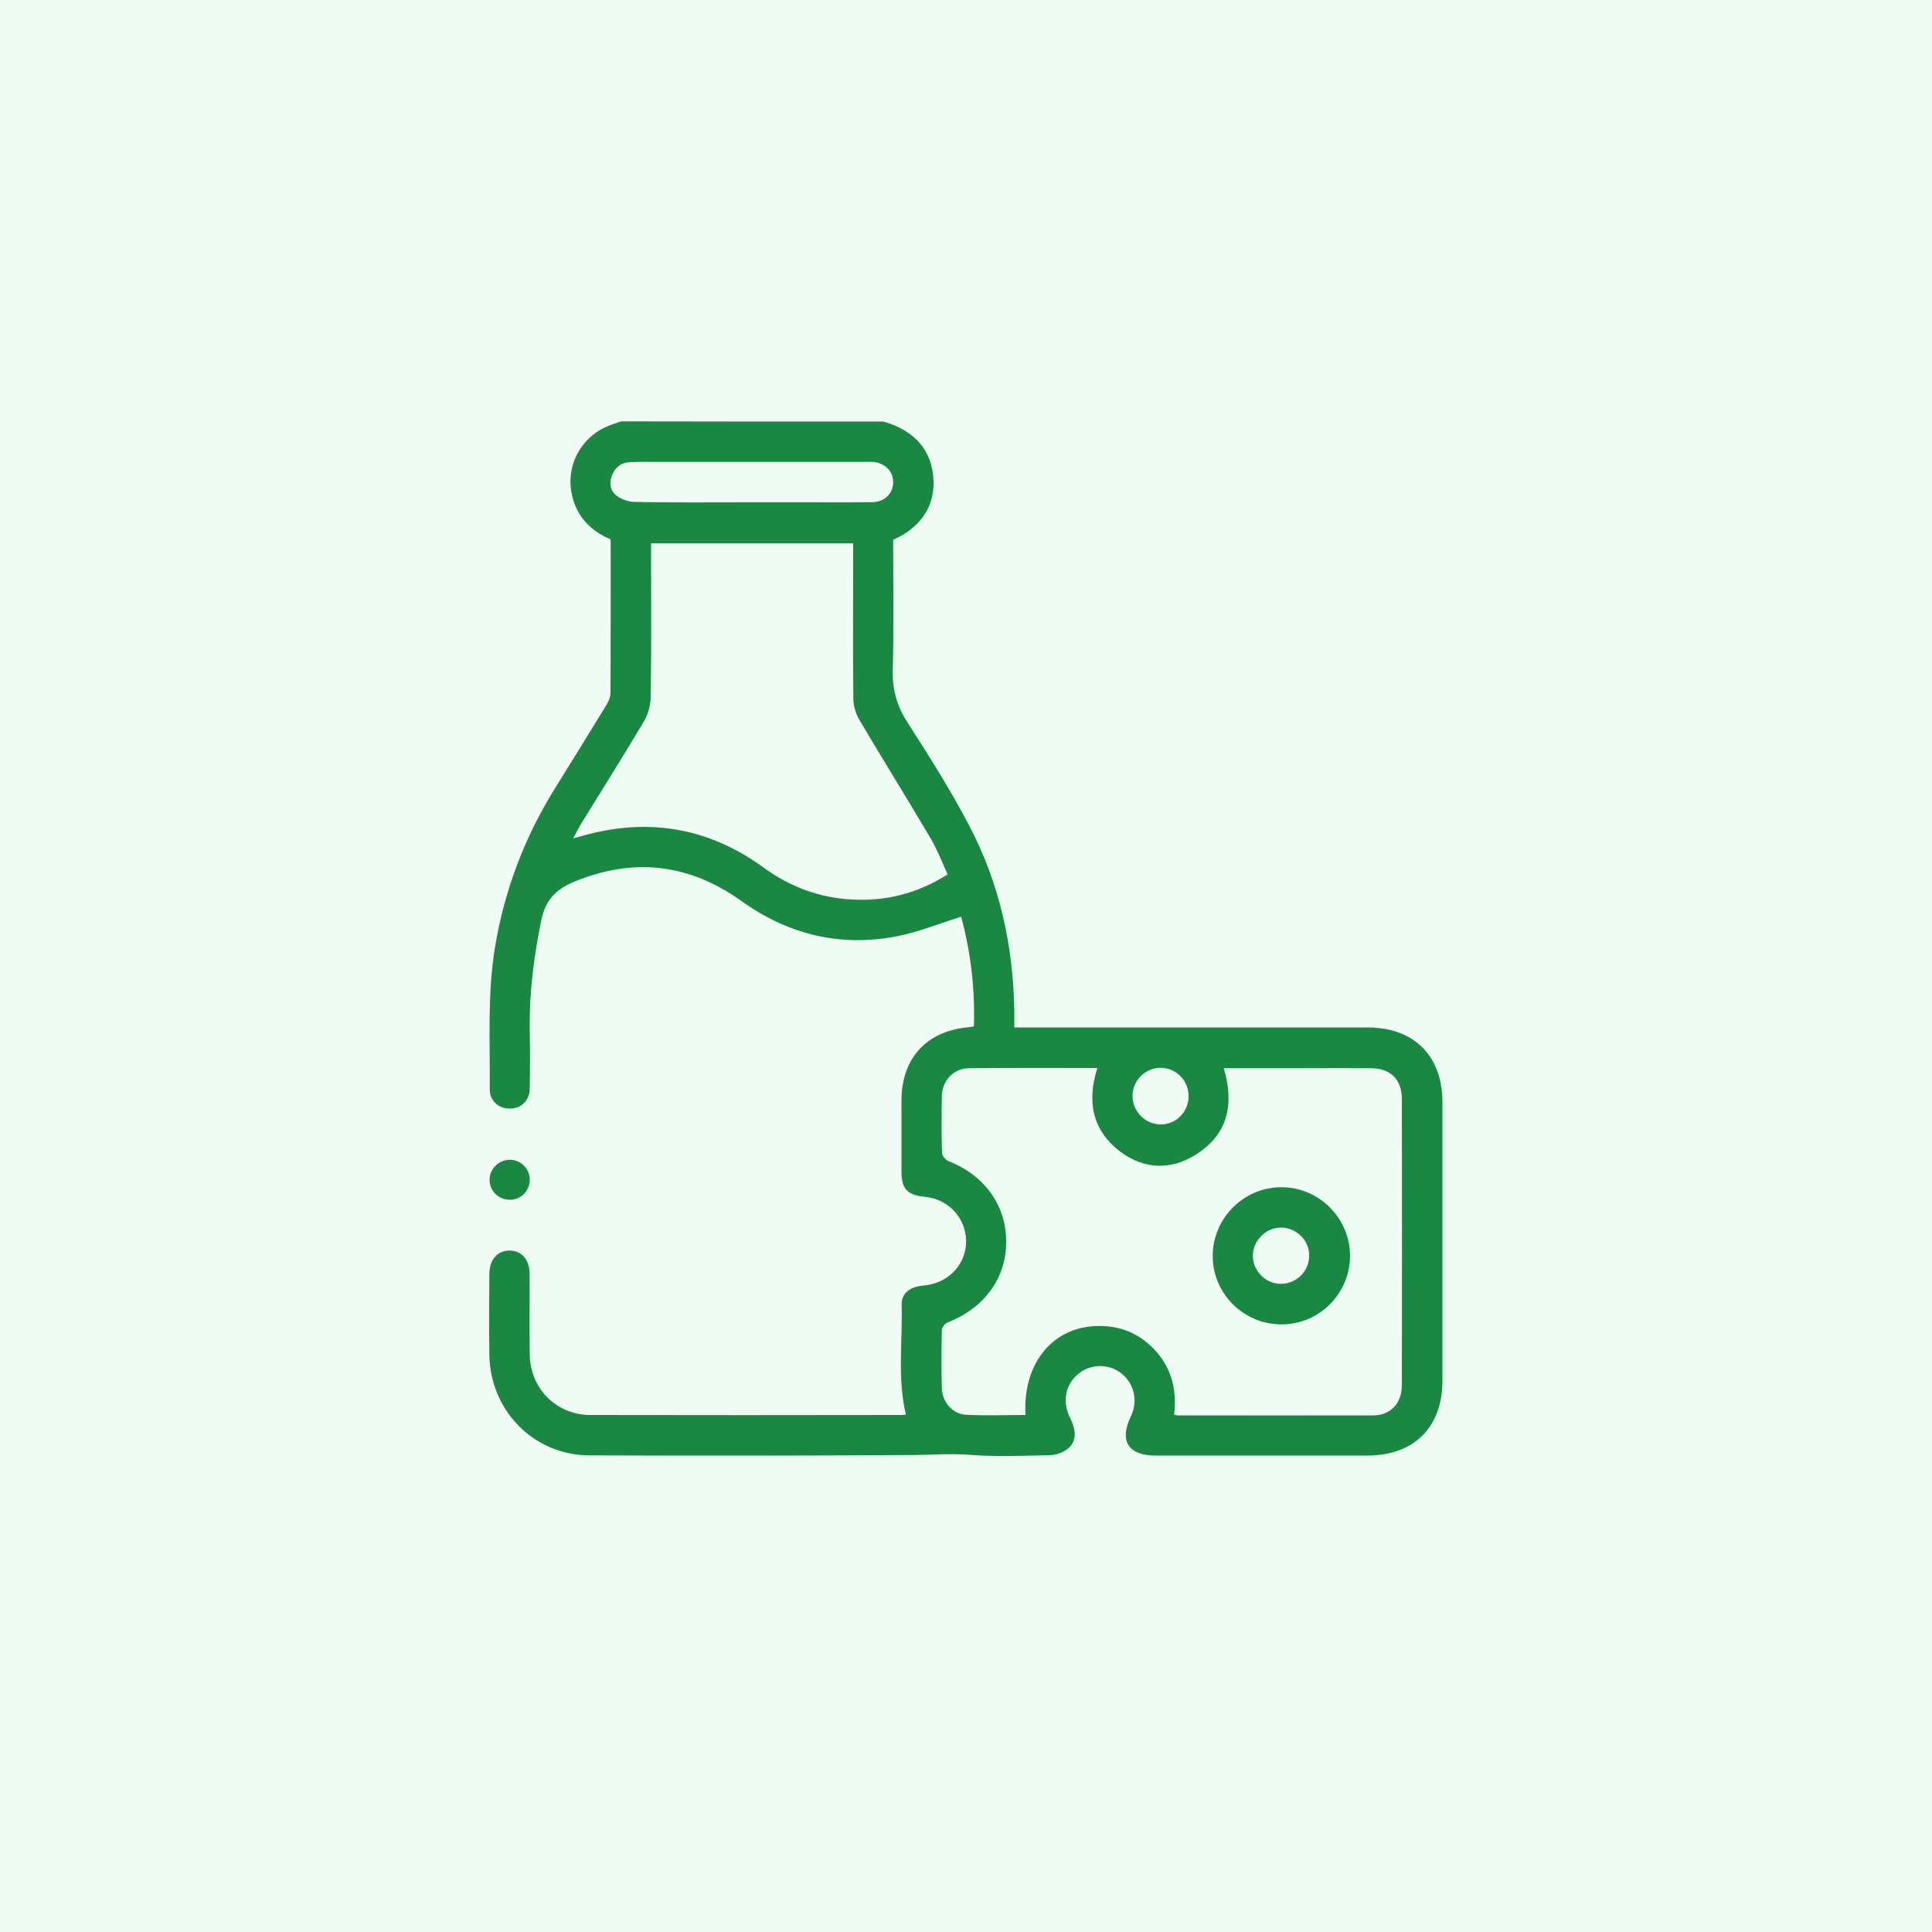 <?xml version="1.0" encoding="utf-8"?>
<!-- Generator: Adobe Illustrator 25.2.2, SVG Export Plug-In . SVG Version: 6.00 Build 0)  -->
<svg version="1.1" id="Layer_1" xmlns="http://www.w3.org/2000/svg" xmlns:xlink="http://www.w3.org/1999/xlink" x="0px" y="0px"
	 viewBox="0 0 1000 1000" style="enable-background:new 0 0 1000 1000;" xml:space="preserve">
<style type="text/css">
	.st0{fill:#EEFCF3;}
	.st1{display:none;}
	.st2{display:inline;fill:#198842;}
	.st3{display:inline;fill:#1A8842;}
	.st4{display:inline;fill:#1B8842;}
	.st5{display:inline;}
	.st6{fill:#1A8842;}
	.st7{fill:#F8FAF9;}
	.st8{fill:#F9F9F9;}
	.st9{fill:#F8F9FB;}
	.st10{fill:#F9FAF9;}
	.st11{fill:#1C8745;}
	.st12{fill:#1B8944;}
	.st13{fill:#1A8742;}
	.st14{fill:#1A8843;}
	.st15{fill:#A4828E;}
	.st16{fill:#F8FAF8;}
	.st17{fill:#EDF3F0;}
	.st18{fill:#198842;}
	.st19{fill:#1A8942;}
	.st20{fill:#1D8B45;}
	.st21{fill:#1E8844;}
	.st22{fill:#1C8944;}
	.st23{fill:#1C8843;}
	.st24{fill:#1C8842;}
	.st25{fill:#1A8743;}
</style>
<g id="backgrounds">
	<rect y="0" class="st0" width="1000" height="1000"/>
</g>
<g id="Layer_2_1_" class="st1">
	<path class="st2" d="M588.3,670.1c-0.1,1.1-0.3,2.1-0.3,3c0.9,15.8-7.8,26-20.3,33.3c-20.7,12.1-43.7,17.2-67,21.4
		c-26.5,4.7-53.1,6.2-79.8,6.5c-16.5,0.2-33-1.1-49.5-2.6c-14.9-1.4-29.9-3.5-44.6-6.2c-21.4-3.9-42-10.1-60-22.9
		c-9.5-6.8-14.8-15.8-14.8-28.1c0.2-54.9,0.5-109.8-0.1-164.6c-0.2-18.2,9.2-29,23.7-36.6c24.3-12.6,50.6-18.6,77.6-21.3
		c20.3-2,40.8-3.5,61.2-4.2c16.4-0.5,32.9,0.7,49.4,1.2c3.9,0.1,7.8,0.8,12.4,1.2c0-2.3,0-4.2,0-6.1c0-53.4,0.2-106.8-0.2-160.1
		c-0.1-11.5,5.4-18.6,14.5-23.7c15.7-8.9,33-12.6,50.6-14.8c17.2-2.1,34.4-4.4,51.7-5.1c17-0.7,34.2-0.1,51.3,1.1
		c17.4,1.2,34.8,3.2,52,6.1c13.4,2.3,26.5,6.1,38.4,13.1c9.2,5.5,13.8,13,13.8,24.2c-0.2,113.9-0.1,227.8-0.1,341.8
		c0,9.4-3.8,16-12,21.3c-12.7,8.2-26.7,12.4-41.1,14.5c-21.8,3.2-43.7,5.6-65.6,7.3c-12.9,1-25.9,0-38.8-0.1
		C589.8,669.8,589.1,670,588.3,670.1z M492.2,363.5c0,30.2,0,59.8,0,88.7c14.1,2.9,27.9,5.6,41.8,8.4c14.8-50.6,61-70.6,102.9-57
		c39.4,12.8,61.5,51.4,53,92.4c-4.3,21-16.1,37.9-34.2,49.6c-20.8,13.5-43.4,16.8-67.5,9.5c0,6.5,0,12.7,0,18.9c1.1,0.2,2,0.6,3,0.6
		c32.6,1,65.1,0.3,97.3-5.9c12.7-2.4,25.1-5.5,36.7-11.4c3.7-1.9,7-3.7,6.9-9c-0.2-60.2-0.1-120.4-0.1-180.6c0-1.4-0.2-2.8-0.3-4.2
		c-2.5,1.3-4.5,2.4-6.6,3.3c-23.1,9.2-47.5,12.8-72.1,14.5c-17.9,1.2-35.9,1.6-53.8,1.3c-16.4-0.3-32.8-1.2-49-3.4
		C530.5,376.4,510.7,373.1,492.2,363.5z M531.8,593.7c-74.6,17.3-149.1,17.1-223.5,0.1c0,37,0,74.2,0,112
		c74.7,17.2,149.1,17.8,223.5-0.3C531.8,667.6,531.8,630.6,531.8,593.7z M431.3,462.4c-10.5-0.4-17.3-0.2-21.5-0.1
		c-5.9,0.2-13.5,0.5-28.5,2.1c-17.8,1.8-26.7,2.5-39,4.8c-13.8,2.6-27.7,5.6-41,10.1c-9.4,3.1-18.3,8.3-26.8,13.6
		c-7.1,4.4-8.6,10.9-4.6,15.8c2.6,3.2,5.9,6.3,9.5,8.4c11.7,7,24.4,11.2,37.6,14.7c26.8,7.1,54.2,10.3,81.7,10.9
		c23,0.5,46.1-0.5,69.1-1.8c23.6-1.3,46.8-5.8,69.4-13.2c11.3-3.7,22.4-8,31.2-16.5c5.2-5.1,5.5-11.6-0.3-15.9
		c-13.4-9.8-21.8-13.3-21.8-13.3c-38.5-11.8-65.7-15.5-65.7-15.5C477.2,466,456.7,463.2,431.3,462.4z M548,699.4
		c4.3-2.2,7.9-3.8,11.2-5.8c7.8-4.6,13.2-9.9,13-20.5c-0.6-46.4-0.2-92.8-0.2-139.2c0-1.7,0-3.5,0-5.3c-1.2,0.2-2,0.2-2.5,0.5
		c-14.8,10.5-32,15.5-49.4,19.1c-17.7,3.7-35.8,5.8-53.8,8.2c-9.3,1.2-18.7,2-28.1,2.3c-9.4,0.3-18.8-0.3-28.2-0.6
		c-8.1-0.2-16.2,0.1-24.2-0.7c-17.5-1.8-34.9-4-52.3-6.4c-16.2-2.2-31.9-6.8-47-13.2c-6.2-2.7-12.2-6-18.5-9.1
		c0,50.1,0,99.8,0,149.5c0,1.5,0.2,3.1,0.9,4.3c5,8.9,14,12.1,23,16.6c0-2.2,0-3.5,0-4.8c0-35.8,0-71.5,0-107.3
		c0-2.1,0.2-4.3,0.8-6.3c1.3-4.7,5.6-7,10-5.5c15.1,5.3,30.6,8.8,46.5,10.5c15.9,1.8,31.9,3.8,47.9,4.5c34.2,1.6,68.4,0.5,102.2-5.8
		c11.6-2.2,23.2-4.8,34.6-7.9c10.1-2.8,13.8-0.5,13.9,9.8c0,10,0,20,0,29.9C548,643.6,548,670.9,548,699.4z M492,299.7
		c0,14,0.1,27.4-0.1,40.9c0,3.8,1.2,6.5,4.7,7.9c8.5,3.4,16.8,7.2,25.6,9.6c9.3,2.6,19,4.2,28.5,5.4c13.9,1.7,27.8,3.1,41.7,3.5
		c27.6,0.8,55.2,0.4,82.7-3.8c16.2-2.5,32-5.8,47.2-11.9c8.3-3.4,9.7-5.5,9.7-14.3c0-11.1,0-22.3,0-33.4c0-1.4-0.2-2.7-0.3-3.4
		c-6.4,2.3-12.2,5.1-18.3,6.5c-15.2,3.3-30.5,6.7-45.9,8.7c-16.7,2.2-33.6,3.9-50.5,3.8c-20.3-0.1-40.6-2-60.8-3.6
		C534.2,313.7,512.8,309.5,492,299.7z M588.2,590.3c0,21.3,0,42.4,0,63.7c1.7,0.2,3.1,0.4,4.6,0.5c27.5,0.6,54.9,0.4,82.2-3.8
		c15.9-2.5,31.6-5.5,46.5-11.8c9.3-3.9,10.4-5.3,10.4-15.1c0-16,0-31.9,0-47.8c0-1.6-0.2-3.1-0.2-4.1
		C685.5,590.4,637.2,590.8,588.2,590.3z M613.3,304c14.5-0.8,27.7-1.2,40.8-2.5c13.2-1.3,26.5-2.8,39.4-5.7
		c11.5-2.6,22.7-6.7,33.5-11.2c6.9-2.8,6.4-6.6,0.1-10.4c-13.3-7.9-28.4-10.9-43.2-13.5c-15.8-2.7-31.9-3.5-47.9-4.6
		c-26.8-1.8-53.6-1.2-80.2,2.4c-19.6,2.6-39.3,5.3-57.2,14.6c-2.5,1.3-4.4,3.9-6.6,5.8c1.8,2,3.6,4,5.5,5.9c0.5,0.5,1.2,0.9,1.9,1.2
		c19.4,9.2,40.3,12.5,61.3,14.7C578.5,302.8,596.5,303.1,613.3,304z M549.1,465.9c4.5,2.2,8.8,4.4,13.1,6.3c0.8,0.4,2.3-0.1,3.2-0.7
		c7.5-5,15.7-7,24.8-7.8c13.7-1.2,26.4,0.6,37.5,8.6c15.3,11.1,32,7.9,45.6-3.4c0.8-0.7,1.7-2.5,1.4-3.3c-2.6-7-4.7-14.4-8.5-20.7
		c-8.4-13.8-20.9-23.1-36.7-27.2c-22.7-6-43.1-1.3-60.8,14C558.3,440.5,552.2,452.2,549.1,465.9z M675.5,486.8
		c-0.9,0.1-1.4,0-1.8,0.2c-17.9,10.6-35.8,10.6-52.9-1c-10.7-7.3-22.2-7.8-34.2-6.6c-3,0.3-5.8,1.7-9.9,2.9
		c10.9,9,11.6,20.2,11.2,31.8c-0.2,7-0.2,14,0.1,20.9c0.1,1.5,1.4,3.8,2.7,4.3c10.2,4.2,20.9,4.5,31.6,2.8
		c19.1-3.1,33.8-13.3,44.2-29.5C671.6,505,674.6,496.3,675.5,486.8z"/>
	<path class="st3" d="M390.9,674.8c-7.7,10.6-17.2,18.2-30.5,19.1c-3.5,0.2-7.8-0.4-10.4-2.4c-3.7-2.8-1.7-7.2-0.3-11
		c2-5.5,4.4-11,5.2-16.7c0.5-3.4-1.6-7.1-2.7-10.7c-1.2-4.1-2.5-8.2-3.6-12.4c-1.5-5.9,2.5-9.4,8.6-9.3c11.7,0.2,20.9,5.2,28.7,13.3
		c1.7,1.7,3,3.8,4.3,5.3c7.8-4.7,15-10.3,23.2-13.8c20.9-8.8,40.6-5.8,58.7,8.1c4.9,3.8,10,7.3,15,10.9c5,3.6,5.7,10.6,0.7,14.2
		c-8.8,6.5-17.8,12.7-27,18.6c-9.3,6-19.8,6.8-30.5,6c-11.9-0.9-22.1-5.8-31.2-13.3C396.8,678.6,394,676.9,390.9,674.8z
		 M401.4,662.7c24.5,22.8,47.5,20,69.1,0C449.2,642.8,425.6,640,401.4,662.7z M367.5,650.9c4.9,8.1,4.8,15.7,0.2,23.4
		c4.3-0.3,11.9-7.7,12.1-11.2C379.9,659.4,372.7,651.6,367.5,650.9z"/>
	<path class="st4" d="M368,482.4c1.3,0.4,3.2,1,5.2,2.1c1.6,0.8,13.4,6.9,14.4,16.9c0.9,9.3-5.3,15.2-12.9,19.5
		c-8,4.4-16.8,6-25.7,5.9c-10.2-0.1-20.1-1.3-29.2-6.9c-7.1-4.3-12.1-9.9-11.5-18.1c0.7-9.4,10.6-15,13.6-16.7
		c1.5-0.9,6.6-3.6,16.9-4.9C345.1,479.5,355.4,479.1,368,482.4z M349.1,512c0,0,8.8-0.3,18.6-4.8c1.5-0.7,3.8-1.9,3.9-3.5
		c0.1-1.3-1-2.8-3.2-3.9c-4.1-2.1-8.6-3.8-13.1-4.4c-6.8-1-17.7-1.7-25.8,2.9c-1.2,0.7-4.5,2.6-4.3,4.7c0.1,1,0.9,1.8,1.7,2.7
		c0,0,1.3,1.4,2.8,2.3C337.2,512.4,349.1,512,349.1,512z"/>
</g>
<g id="Layer_3" class="st1">
	<g class="st5">
		<path class="st6" d="M612.6,226.9c6.5,4.2,12.9,8.4,19.3,12.6c3.6,2.3,6.8,1.8,10.1-0.7c3-2.3,6.2-4.3,9.4-6.4
			c7.4-4.9,15.3-2.1,17,6.6c3.7,18.7,7,37.4,10.1,56.2c3.2,19.7,6,39.5,8.6,59.2c1.4,10.6,2.2,21.2,3.4,31.8
			c1.4,12.8,3.3,25.5,4.3,38.3c1.6,19.5,2.7,39,3.7,58.5c0.8,15.3,1.8,30.6,1.9,45.9c0.1,18.6,0.2,37.2-1.2,55.7
			c-1.6,21.7-3.9,43.5-7.7,64.9c-3,16.8-7.9,33.4-13.3,49.6c-4.3,13.1-13,23.6-25,31.1c-4.1,2.5-8.2,5.7-12.7,6.9
			c-7.5,2.1-14.2-1.2-20.3-5.6c-11.9-8.4-10.9-11.4-25.5-0.7c-12.9,9.5-20.5,9.8-33.9-0.4c-2.2-1.7-4.8-3-7-4.6
			c-3.6-2.7-6.7-2.2-10.3,0.2c-5.5,3.7-11.1,7.2-17,10.2c-6.5,3.2-12.8,1.8-18.7-2.1c-4.5-2.9-9-5.9-13.5-8.9
			c-2.8-1.9-5.5-1.5-8.2,0.3c-4.5,3-9.2,5.7-13.7,8.6c-8.1,5.4-16.1,4.3-23.8-0.7c-3.9-2.5-7.5-5.3-11.4-7.9
			c-3.6-2.4-7-2.2-10.7,0.6c-5,3.7-10.2,7.5-15.8,10c-8.1,3.7-15.8,0.7-22.8-3.8c-2.9-1.9-5.6-4-8.3-6.2c-3.6-3.1-7.2-2.8-10.9-0.2
			c-3.5,2.4-7,4.8-10.5,7.1c-12.4,8.2-21.8,5-32.3-4.2c-13.8-12.2-21.3-27.7-24.2-45.7c-2.6-16.2-6.2-32.3-8.1-48.5
			c-2.3-19.5-3.9-39.2-4.7-58.8c-1.1-29.4-2.1-58.8-1.5-88.2c0.7-31.4,3-62.8,5.4-94.2c1.7-22.8,4.2-45.5,7.2-68.2
			c3-23.3,7.1-46.4,10.7-69.6c0.8-5.3,1.4-10.6,2.1-16c1-7.8,9.2-11.9,16-7.7c3.5,2.1,6.5,4.8,9.9,7.1c3.1,2.1,6.5,3.2,10,1
			c6.7-4.2,13.4-8.6,20.1-12.8c0.6-0.4,2-1.1,4-1.1c2,0,3.5,0.8,4,1.1c8,4.8,14.4,8.7,19.1,11.5c4.1,2.5,8,3.6,12.5,0.5
			c6.2-4.3,12.9-8,19.3-12c0.6-0.4,2.1-1.3,4.3-1.4c2.4-0.1,4.1,1,4.7,1.4c7.7,4.6,13.5,8.2,17.8,11.3c4.9,3.6,9,3.1,13.8-0.1
			c5.9-4,12.2-7.4,18.3-11.1c0.7-0.4,2.5-1.3,4.9-1.2c2,0.1,3.4,0.8,4.1,1.2c9.9,6.4,17.3,10.9,20.1,12.7c1.3,0.8,2.5,1.2,3.7,1.3
			c2.6,0.1,4.6-1.2,5.4-1.8c3.4-2.3,10.8-6.5,20.7-12.2c0.5-0.3,1.7-0.9,3.3-0.9c1.8-0.1,3.1,0.6,3.7,0.9c9,5.2,15.8,9.2,19.8,11.9
			c1,0.6,3.2,2.1,6.1,2c1.5-0.1,3.1-0.6,4.8-1.7c6.3-4.2,12.8-8.1,19.3-12.1c0.7-0.4,2.4-1.4,4.8-1.5
			C610.1,225.3,611.9,226.4,612.6,226.9z M667,687.2c-2.3,0-3.8,0-5.3,0c-91,0-182,0-273,0c-1.5,0-3.2,0.5-4.4,0
			c-2.1-0.9-5-2.1-5.8-3.9c-0.8-2-0.2-5.2,0.9-7.3c2-4,6.1-3.2,9.7-3.2c92.2,0,184.4,0,276.5,0c1.3,0,2.8,0.3,4-0.1
			c1.1-0.4,2.6-1.5,2.8-2.5c1.9-7.7,3.8-15.4,5-23.1c1.7-10.8,3-21.7,4.3-32.6c1.4-12.2,3.1-24.3,3.5-36.5
			c0.6-22.8,0.5-45.6,0.3-68.3c-0.1-13.5-0.4-26.9-1.2-40.3c-0.9-14.3-2.4-28.5-3.8-42.8c-1.5-15.4-3-30.7-4.8-46
			c-1.8-14.6-3.9-29.1-5.9-43.6c-2-14.9-4.1-29.9-6.1-45c-8.2,0-15.8,0.1-23.4,0c-4.4-0.1-7.9-3.7-7.8-7.4c0.2-4,3.8-7,8.4-6.9
			c6.6,0,13.1,0,20.1,0c-1.9-10.3-3.6-19.9-5.4-30c-2.8,1.7-5.2,3.1-7.5,4.6c-7.6,4.9-15.5,4.9-23-0.1c-4.1-2.8-8.2-5.6-12.2-8.4
			c-3.3-2.2-6.5-2.7-10-0.1c-4,3-8.2,5.6-12.3,8.3c-7.2,4.9-17.1,5-24.2,0.1c-3.8-2.6-7.6-5.2-11.3-7.9c-4.1-3-7.9-2.9-12,0.4
			c-3.7,3-7.8,5.3-11.8,7.8c-7.7,4.9-15.3,4.3-22.8-0.3c-3.5-2.1-6.8-4.6-10.1-7c-5.9-4.3-9.4-4.2-15.1,0.1c-3.2,2.5-6.5,4.9-10,7
			c-6.5,4-13.5,5.1-20.5,1.4c-4.6-2.5-9-5.5-13.2-8.6c-5.4-3.9-8.1-4.1-13.4-0.4c-3.3,2.3-6.5,4.8-9.9,6.9c-8,4.9-16.3,5.8-24.6,0.7
			c-4.2-2.6-8.2-5.5-12.2-8.4c-3.1-2.2-6.2-2.9-9.5-0.5c-2.6,1.9-5.4,3.6-7.9,5.5c-8.3,6.1-17,9.6-27.1,4.3
			c-2.8-1.5-5.3-3.5-8.3-5.6c-1.7,10.3-3.2,19.9-4.8,30c2.7,0,4.6,0,6.6,0c92,0,184,0,276,0c2,0,4.2-0.5,5.9,0.3
			c2.3,1,5.2,2.6,6,4.6c0.7,1.9-0.2,5.7-1.8,6.9c-2.2,1.7-5.6,2.5-8.5,2.5c-85.7,0.1-171.4,0.1-257.1,0.2c-9.6,0-19.2,0-29.2,0
			c-0.3,1.7-0.7,3.4-0.9,5.1c-2.2,17.7-4.8,35.3-6.5,53c-2.9,30.3-5.7,60.6-7.9,90.9c-1.6,22.6-2.4,45.3-3,68
			c-0.3,11.8,0.4,23.5,0.9,35.3c0.8,18.7,1.8,37.4,3,56c0.7,10.2,1.8,20.4,3.1,30.5c1.8,13.9,3.9,27.8,6,41.8c1.6,0,2.4,0,3.3,0
			c12,0,24-0.1,35.9,0c5.3,0,8.9,3.5,8.7,8c-0.1,3.6-4,6.4-8.9,6.3c-10,0-20,0-30,0c-1.6,0-3.1,0.2-4.7,0.3c-0.1,1.1-0.2,1.6-0.1,2
			c3.2,12.7,10.5,22.8,20.3,31c3.6,3,8,3.5,12.3,0.1c3.5-2.8,7.2-5.4,11-7.8c7.8-4.8,15.6-5.5,23.6-0.2c4.2,2.8,8.5,5.4,12.6,8.2
			c3.5,2.4,6.8,2.8,10.4,0c3.4-2.6,6.9-5,10.4-7.3c6.2-4,12.8-6.8,19.9-3.2c5.4,2.7,10.6,6,15.6,9.5c5.2,3.6,8.9,3.8,13.8,0
			c3.2-2.5,6.5-5,10-7.1c4.5-2.7,9.2-4.2,14.9-3.5c8.1,1,13.4,6.3,19.5,10.5c5.1,3.5,8.3,3.8,13.4,0.3c4.2-2.8,8.1-6.2,12.7-8.1
			c4-1.7,8.8-2.6,13.1-2.4c6.6,0.2,11.9,4.1,16.7,8.4c6.4,5.7,10.8,6.4,17,2c2.3-1.6,4.3-3.7,6.6-5.2c7.5-5,15.2-8.9,24.2-3.1
			c4.5,2.9,9.2,5.6,13.7,8.6c3.7,2.5,7.2,3.8,11.1,0.6c3.2-2.5,6.9-4.6,9.8-7.3C658.6,706.7,664.1,698.3,667,687.2z"/>
		<path class="st7" d="M545.7,226.9c-6.9,4.1-14,7.9-20.7,12.2c-3.2,2.1-6,2.4-9.1,0.5c-6.7-4.2-13.4-8.5-20.1-12.7
			C512.5,226.9,529.1,226.9,545.7,226.9z"/>
		<path class="st8" d="M427.9,226.9c-6.5,4-13.1,7.7-19.3,12c-4.6,3.2-8.4,2-12.5-0.5c-6.4-3.9-12.7-7.7-19.1-11.5
			C394,226.9,411,226.9,427.9,226.9z"/>
		<path class="st9" d="M486.8,226.9c-6.1,3.7-12.4,7.1-18.3,11.1c-4.8,3.3-8.9,3.7-13.8,0.1c-5.7-4.1-11.8-7.6-17.8-11.3
			C453.5,226.9,470.2,226.9,486.8,226.9z"/>
		<path class="st10" d="M602.6,226.9c-6.4,4-13,7.9-19.3,12.1c-3.9,2.6-7.2,2.1-10.9-0.2c-6.5-4.1-13.2-7.9-19.8-11.9
			C569.4,226.9,586,226.9,602.6,226.9z"/>
		<path class="st6" d="M668.6,445.2c7.5,1.8,9.2,5.8,5.5,12.4c-4.3,7.8-8.5,15.7-12.4,23.7c-0.8,1.6-0.4,4.3,0.5,5.9
			c4,7.1,8.4,13.9,12.6,20.9c3.2,5.4,0.4,11.1-5.9,11.5c-7.9,0.5-15.9,0.3-23.9,0.4c-4.8,0-9.6,0-15.2,0c0,5.2-0.3,10.2,0.1,15
			c0.6,8.8-4,12.6-10.7,14.7c-1.6-0.1-3.3-0.4-4.9-0.4c-80.3,0-160.6,0-240.9,0c-1.6,0-3.3,0.2-4.9,0.4c-8-2.2-11-6.2-11.4-15.2
			c-0.1-2.3,0-4.7,0-7c0-2.3,0-4.6,0-7.6c-3.6,0-7,0-10.5,0c-9.1-0.1-18.3,0.1-27.4-0.3c-6.7-0.3-9.1-5-6.1-10.9
			c3.9-7.7,7.9-15.4,12-23c1.7-3.1,2.2-5.7,0-8.9c-4-5.9-8-12-11.3-18.3c-1.4-2.6-2-6.4-1.3-9.3c0.8-3.6,4.6-4.3,8.1-4.3
			c6,0,12,0,18,0c6,0,12,0,18,0c0.5-6.8,0.6-13.3,1.4-19.8c0.7-5.8,6-9.9,11.8-9.7c5.1,0.1,10.3,0.1,15.5,0.2c4.4,0,8.2,2.9,8.3,6.4
			c0.2,3.9-3.4,7.5-8,7.7c-4.3,0.2-8.6,0-13.1,0c0,35.3,0,70.1,0,105.2c80.8,0,161.6,0,242.7,0c0-34.9,0-69.7,0-105
			c-1.7-0.1-3.3-0.2-4.9-0.2c-64,0-128.1,0-192.1,0.1c-4,0-7.2-1.1-8.5-4.5c-0.8-2-0.2-5.4,1.1-7.2c1.1-1.6,4.1-2,6.2-2.9
			c1.6,0.1,3.3,0.4,4.9,0.4c63.7,0,127.4,0,191.1,0c1.7,0,3.3-0.1,5-0.2c9.2,2.2,11.7,5.3,11.7,14.3c0,4.9,0.1,9.9,0.2,14.8
			c0.7,0.4,1.3,1,2,1C644.1,445.4,656.3,445.3,668.6,445.2z M357.1,504.4c0.3-0.7,0.8-1.4,0.8-2.1c0-13.2,0.1-26.5,0-39.7
			c0-0.9-0.8-1.8-1.2-2.8c-8,0-15.9,0-24.9,0c2.4,4.2,4.4,8,6.8,11.5c4,5.9,6.5,11.2,1,18c-3.6,4.4-5.5,10.1-8.7,16.3
			C340.5,505.2,348.8,504.8,357.1,504.4z M629.8,459.9c0,14.3,0,28.4,0.1,42.4c0,1,1.3,2.7,2,2.7c7.7,0.2,15.4,0.1,24.2,0.1
			c-2.2-3.5-3.6-6-5.4-8.3c-6.1-8-8-15.8-0.9-24.5c2.8-3.4,4-8,6.1-12.5C647,459.9,638.8,459.9,629.8,459.9z"/>
		<path class="st6" d="M568.3,451.7c0.5-1.5,2.6-2.1,4.3-2.5c10.4-2.1,21.4,0.2,21.4,0.2c7.5,0.8,11.4,4.1,13.7,10.8
			c2.1,6-0.5,15.5-4.8,19c-1.4,1.1-2.7,2.2-4.3,3.5c2.9,5.5,5.5,11.2,8.8,16.5c3,4.7-0.8,6.1-3.3,8c-2.8,2.1-5.5,1.8-7.3-1.8
			c-2.6-5.3-5.4-10.5-8-15.9c-1.8-3.8-3.9-6.6-9.3-4.5c0,5.2-0.1,10.8,0,16.5c0.1,5.4-3.1,7.7-8.3,5.8c-0.5-0.2-0.8-0.5-0.8-0.5
			c0,0-1.2-0.9-2-2.5c-0.7-1.6-0.9-22.7-0.4-51.6C568.2,452.5,568.2,452.1,568.3,451.7z M580,475.1c5.4-0.3,11.6,2.3,15-3.3
			c1.5-2.4,1.2-8.9-0.3-9.7c-4.1-2.2-9.3-2.4-14.7-3.5C580,464.9,580,469.7,580,475.1z"/>
		<path class="st11" d="M485.4,478.4c0,4-0.4,8,0.2,11.9c0.4,2.3,1.9,5.6,3.7,6.3c2.4,0.9,6.2,0.5,8.3-0.9c1.8-1.3,2-4.8,2.6-7.5
			c0.1-0.3-2.2-1.5-3.4-1.6c-2.8-0.2-4.8-1-5-4.3c-0.2-3.4,1.7-4.9,4.6-5.4c2-0.3,4-0.2,6-0.2c10.2,0,10.5-0.3,10.3,10.7
			c-0.1,7.2-1.3,14.4-8.7,18.4c-7.8,4.2-25.4,3.7-29.1-7.5c-0.6-1.7-1.2-3.5-1.2-5.2c0-10.5-0.4-21.1,0.4-31.6
			c0.6-7.6,8.3-12.8,16-12.2c3.5,0.3,7.1,0.4,10.6,1c6.8,1.1,12.5,8.7,11.8,15.3c-0.3,3.3-1.7,5.2-5.4,5c-3.2-0.2-6.2,0.3-6.9-4.3
			c-0.9-5.7-3.4-7.3-9.2-6.5c-4.8,0.6-5.6,4.2-5.6,8.2C485.5,471.4,485.5,474.9,485.4,478.4C485.5,478.4,485.4,478.4,485.4,478.4z"
			/>
		<path class="st12" d="M452.8,472.4c0-6,0.2-12-0.1-18c-0.2-4.9,3.1-5.4,6.4-5.5c3.1,0,5.8,1.1,5.8,5.2
			c-0.1,12.1,0.4,24.3-0.2,36.4c-0.7,13.1-8.1,17.9-23.1,17.5c-11.3-0.3-17.5-8.3-17-19.8c0.5-11.1,0.4-22.3,0-33.4
			c-0.1-3.8,0.7-5.7,4.5-5.9c5.2-0.3,7.5,1.5,7.6,5.9c0.1,7,0.1,14,0,21c-0.1,4.8-0.6,9.5-0.7,14.3c-0.1,3.8,3.7,7.2,7.9,7.3
			c3.3,0.1,5.7-0.7,7.1-2.3c1.3-1.5,1.4-3.2,1.5-4.3c0.5-6.4,0.4-13,0.3-16.5C452.8,473.6,452.8,473,452.8,472.4z"/>
		<path class="st13" d="M553.7,507.6c-1.2-0.6-1.8-1.9-3.1-4.6c-2.1-4.5-1.5-5.5-3-6.6c-1.3-0.9-3.2-1-7.2-1c-1,0-2,0.1-3,0
			c-5.1-0.8-7.8,0.6-8.3,6.4c-0.4,5.4-2.8,6.7-7.2,5.6c-4.7-1.1-6.2-3.4-4.7-8.4c3.3-11,6.8-22,10.3-33c1.2-3.8,2.3-7.5,3.3-11.4
			c1.1-4.3,3.5-6.4,8-6.4c4.4,0,8,1.2,9.5,5.8c3.2,10.6,6.5,21.1,9.7,31.7c1.3,4.3,2.6,8.7,3.9,13c0.7,2.3,0.8,4.2-0.2,6
			C560,507.4,556.1,508.8,553.7,507.6z M540.2,465.1c-0.4-0.1-0.8-0.2-1.3-0.3c-1.9,7.1-3.8,14.2-5.6,21.3c4.2,0,8.1,0,12.5,0
			C543.9,478.8,542.1,471.9,540.2,465.1z"/>
		<path class="st14" d="M381.9,503.6c-0.2-0.2-0.6-0.5-1-1.1c-1.9-2.6-2.5-7.1-0.1-9.4c3.1-2.9,5.5-1,7.7,1.1
			c4,3.9,8.7,3.7,13.4,2.6c4.1-1,5.2-5.6,1.9-8.5c-2.5-2.2-6-3.3-8.8-5.3c-4.5-3.2-10-5.9-12.7-10.2c-6.2-9.9,0.1-21.9,11.7-23.7
			c7-1.1,13.5-1.2,19.8,2.4c3.3,1.9,3.1,4.8,1.7,7.5c-1.4,2.8-3.8,2.9-6.8,1.8c-3.3-1.2-7-2-10.5-1.9c-1.9,0.1-5,2.3-5.2,3.9
			c-0.2,1.9,1.5,4.9,3.3,6c4,2.5,8.9,3.5,12.8,6.1c7.8,5.2,10.8,14,7.7,22.2c-0.9,2.5-2.2,4.5-3.9,6.2c-5,4.8-11.7,5.1-14.9,5.2
			c-1.6,0-2.8-0.1-3.7-0.1C391.1,507.9,385.3,506.6,381.9,503.6z"/>
		<path class="st15" d="M668.6,445.2c-12.3,0.1-24.5,0.2-36.8,0.2c-0.7,0-1.3-0.7-2-1c11.4,0,22.7,0,34.1,0.1
			C665.5,444.5,667,445,668.6,445.2z"/>
		<path class="st16" d="M580,475.1c0-5.4,0-10.1,0-16.5c1.4-0.5,6.9-2.1,11.6,0.7c0.7,0.4,2,1.2,3.1,2.8c2,3,1.9,7.1,0.3,9.7
			C591.6,477.3,585.4,474.8,580,475.1z"/>
		<path class="st17" d="M540.2,465.1c1.8,6.9,3.7,13.7,5.6,20.9c-4.4,0-8.3,0-12.5,0c1.9-7.1,3.8-14.2,5.6-21.3
			C539.4,464.8,539.8,465,540.2,465.1z"/>
		<path class="st6" d="M583.7,459.3"/>
	</g>
</g>
<g id="Layer_5" class="st1">
	<g class="st5">
		<path class="st6" d="M754.1,519.6c0,0.9-0.1,3.5-0.7,6.9c0,0-0.2,0.7-0.2,1.3c-2.5,28-10.5,54.5-22.3,79.8
			c-14.4,30.8-34.2,57.9-59.3,80.8c-21.2,19.2-44.7,35-71.2,46.4c-29,12.5-59,19.3-90.5,20.8c-43.6,2-84.8-7.1-123.9-26.2
			c-24.7-12.1-46.7-28.1-66.3-47.5c-21-20.8-38-44.4-50.5-71c-11.7-24.9-19.6-51-22.9-78.7c-2.8-24.1-2.4-48,1.2-71.9
			c3.9-26.7,12.8-51.7,24.4-75.7c4.6-9.5,10.2-18.5,16.6-26.9c10-13.3,20.5-26.4,31.8-38.6c13.1-14.2,28.5-26.1,45.3-35.6
			c14.6-8.2,29.9-15.6,45.4-22c17.7-7.3,31-9.8,34.3-10.5c7.4-1.6,13-2.4,20.5-3.6c11.9-1.8,20.6-3,32.1-3.2
			c8.8-0.1,15.4,0.5,19.4,0.9c10.1,1,23.9,3,40,7.9c1.2,0.3,3.5,0.9,5.4,2.9c1.3,1.3,1.9,2.6,2.3,3.5c2.6,5.7,1,11.2-3.2,15.8
			c-9.8,10.6-14,23.1-11.2,37.2c2.9,14.5,10.7,25.9,25.1,31.5c8.1,3.2,12,10.2,9.8,18.8c-3.1,12.6-0.9,24.4,6.3,34.9
			c12.1,17.9,35.3,23.3,55,13.1c7.1-3.7,13.2-3.3,19.5,2.5c7.8,7.3,17.1,11,27.5,11.2c10.1,0.3,19.5-2.8,27.5-9.2
			c6.2-4.8,18.6-2.5,20.8,6.4c3.2,12.5,6.4,24.9,9.2,37.4c0.2,1,0.6,2.9,1.1,5.7c0.1,0.6,1.8,9.7,2.6,16.8
			C756.5,496.5,754.7,506,754.1,519.6z M654.9,425.4c-12.8,6.2-26.5,8.6-40.9,5.3c-30.2-6.8-51.4-36.5-45.1-67.5
			c0.5-2.5-0.2-4.6-2.8-5.8c-10.2-4.8-17.9-12.3-23.7-21.8c-8.2-13.4-11-28.1-7.1-43.3c2.3-8.8,6.5-17.1,9.8-25.5
			c-87-19.5-207.6,16.8-262.6,134.2c-40.5,86.4-29.8,211,73,290.1c79.3,61,197.1,69.3,289.2-1.7c89.7-69.2,108.3-180.6,82.5-257.9
			C701.9,445.7,677.8,443.8,654.9,425.4z"/>
		<path class="st6" d="M567.8,304.8c-0.2-14.1,11.3-26,25.7-25.5c13.1,0.5,24.1,10.2,24.7,24.6c0.7,14.6-11.1,26.2-25.5,26.1
			C578.5,329.9,567.5,318.3,567.8,304.8z M584.3,304.7c0,4.3,4.4,9.3,8.3,9.3c3.9,0,9.1-5,9.2-8.9c0.2-4.6-4-9-8.7-9
			C588.2,295.9,584.3,299.7,584.3,304.7z"/>
		<path class="st6" d="M719.9,382.1c1.1,14.9-13.4,24.6-24.2,24.5c-14.7,0-25.6-10.4-25.8-25.6c-0.2-13.2,10.9-25,25.5-25.1
			C707.5,355.8,722.3,368.3,719.9,382.1z M694.7,389.9c5.6,0.1,9-3,9.2-8.4c0.1-4.6-3.9-8.5-8.8-8.6c-4.1-0.1-8.7,3.7-8.9,7.3
			C685.8,385.5,689.6,389.8,694.7,389.9z"/>
		<path class="st18" d="M627.8,347.6c14.8,0.6,25,12.2,24.4,26.8c-0.5,13.3-11.1,24.1-26.5,23.6c-12.5-0.4-24.6-10.9-23.9-26.1
			C602.5,358.1,613.8,347.3,627.8,347.6z M635.8,373.1c0.1-4.4-3.9-9-8.1-9.2c-4.5-0.2-9.1,4.2-9.3,9c-0.2,4.2,4.2,8.6,8.7,8.7
			C631.7,381.6,635.6,377.9,635.8,373.1z"/>
		<path class="st14" d="M532.8,501c1.3-3.7,1.7-7.4,3.7-9.6c6.8-7.5,13.8-15,21.6-21.5c6-5,15.9-3,21.4,2.6
			c5.4,5.4,10.8,10.8,16.3,16.1c7.1,6.8,7.4,17,0.4,24.1c-6,6.1-11.9,12.3-18.4,17.9c-6.6,5.7-14.5,5.8-21,0.3
			c-6.7-5.7-13-11.8-18.8-18.3C535.5,509.4,534.5,504.8,532.8,501z M567.6,483.2c-0.9,0.3-1.6,0.4-2,0.8c-4.9,4.9-9.8,9.7-14.5,14.8
			c-0.6,0.7-0.3,3.2,0.5,4.1c4.2,4.6,8.6,9,13.1,13.3c0.7,0.7,3,0.8,3.7,0.2c4.9-4.5,9.7-9.2,14.3-14.1c0.8-0.8,0.8-3.5,0.1-4.3
			c-3.8-4.4-7.9-8.5-12-12.6C569.9,484.5,568.7,484,567.6,483.2z"/>
		<path class="st6" d="M438.9,433c-3.6-1.7-7.8-2.7-10.7-5.3c-6.5-5.8-12.4-12.4-18.5-18.6c-5.3-5.5-5.1-18.4,1.6-23.4
			c5.1-3.8,9-9.2,13.5-13.8c9.5-9.9,19.2-9.4,29.2-0.5c5.4,4.8,10.5,10.1,15.4,15.4c6.2,6.8,5.3,17.5-1.5,24
			c-5.3,5-10.5,10.2-15.4,15.5c-3.6,3.9-7.7,6.1-13.1,5.5C439.2,432.3,439,432.7,438.9,433z M439.8,379.6
			c-5.6,5.8-10,10.7-14.9,15.2c-3.1,2.9-2.5,5.2,0,7.8c3.6,3.6,7.1,7.3,10.9,10.7c1,0.9,3.6,1.8,4.2,1.3c5.9-5.4,11.4-11,16.8-16.2
			C451,392.1,445.8,386.3,439.8,379.6z"/>
		<path class="st18" d="M440.1,680c-0.4-5.1,1.2-9.4,4.9-13c5.6-5.6,11.1-11.5,16.9-17c6.5-6.2,18.2-5.2,24.4,1.4
			c5,5.3,10.2,10.5,15.5,15.5c7.1,6.7,7.9,17.2,1.2,24.5c-5.3,5.8-10.8,11.3-16.5,16.6c-7.6,7.1-18.8,6.8-26.2-0.6
			c-5.3-5.3-10.7-10.3-15.5-16c-2.6-3.1-3.9-7.2-5.8-10.8C439.3,680.4,439.7,680.2,440.1,680z M491.1,678.3
			c-4.4-4.1-9.7-8.9-14.7-14c-2.4-2.5-4.2-1.9-6.2,0c-4.1,4-8.4,7.8-12.2,12c-1,1-1.3,4.1-0.6,5c4.8,5.6,10.1,10.8,15.9,16.9
			C479.4,691.5,484.7,685.5,491.1,678.3z"/>
		<path class="st19" d="M413.7,595.1c-3.9-1.9-8.1-2.9-10.8-5.5c-7.3-6.9-14.4-14.1-20.6-21.9c-4.4-5.6-2.2-15.3,3-20.2
			c4.8-4.5,9.9-8.9,14.2-13.9c7-8.1,20.3-10.1,28.6-0.1c4.5,5.4,10.1,10,15.1,15c6,6.1,6.4,17.7-0.3,24.4
			c-5.5,5.5-10.7,11.5-16.7,16.4C423,592,418.4,593,413.7,595.1z M413.7,577.9c5.7-5.4,11.1-10.2,16.2-15.4c0.7-0.7,0.6-3.3-0.2-4.2
			c-4.3-4.7-8.9-9.2-13.5-13.6c-0.8-0.7-2.9-1.4-3.4-0.9c-5.7,5.3-11.3,10.8-16.4,15.8C402.6,566.2,407.9,571.8,413.7,577.9z"/>
		<path class="st19" d="M566.5,637.2c2.1-4.5,3.1-9.2,5.9-12.3c5.5-6.3,11.7-12.2,18.2-17.6c8.1-6.8,17.3-5.4,24.5,2.4
			c4.8,5.2,10.2,10,15.1,15.2c7.7,8.1,6.6,16.6,0.6,23.7c-5.6,6.6-12.2,12.3-18.6,18.1c-6.5,5.9-16.9,5-23-1.2
			c-5.4-5.6-11.4-10.6-16.5-16.5C569.9,645.9,568.6,641.4,566.5,637.2z M601.5,655.5c5.7-6.6,10.9-12.7,16.7-19.5
			c-4.8-4.9-10.8-11-16.6-17c-5.7,5.6-10.4,10.5-15.4,15.1c-2.3,2.1-2.2,3.5-0.1,5.6C591,644.4,595.6,649.4,601.5,655.5z"/>
		<path class="st20" d="M644.5,551.2c0-4.2,3.4-7.7,7.4-7.8c4.9,0,9.2,4.2,9,8.8c-0.1,3.6-4.9,8.1-8.6,8.1
			C648.4,560.4,644.5,555.8,644.5,551.2z"/>
		<path class="st21" d="M380.1,364.2c-4.1,0.1-8.5-4-8.6-8c-0.1-4.2,4.2-8.7,8.3-8.7c4.7,0.1,8.4,3.9,8.4,8.7
			C388.2,360.1,384.1,364.2,380.1,364.2z"/>
		<path class="st12" d="M337.4,491.9c-4.5,0-8.3-3.7-8.4-8.1c0-4.6,3.7-8.3,8.5-8.3c4.2,0,8.1,3.9,8.1,8.2
			C345.7,488,341.8,491.9,337.4,491.9z"/>
		<path class="st22" d="M363.4,611.8c4.9,0.4,7.8,3.7,7.5,8.4c-0.4,5.3-3.7,8-9.1,7.7c-4.2-0.3-7.6-4.5-7.3-8.9
			C354.9,614.8,359,611.5,363.4,611.8z"/>
		<path class="st22" d="M550.1,671.2c4.7-0.4,8.5,4.6,8.5,8.2c0.1,4.5-3.6,8.1-8.2,8.2c-4.4,0.1-8.3-3.8-8.3-8.1
			C542.1,674.8,545.4,671.3,550.1,671.2z"/>
		<path class="st23" d="M516.2,594.5c0.1,3.7-4.1,7.9-8,8c-5,0.1-8.9-3.5-9-8.4c-0.1-3.9,3.9-7.8,7.9-7.9
			C511.9,586.1,516.1,590,516.2,594.5z"/>
		<path class="st24" d="M524.5,373c-0.1,3.9-4.7,8.5-8.4,8.4c-4.3-0.1-8.1-4.2-8-8.5c0.2-4.8,4.1-8.7,8.6-8.5
			C520.9,364.6,524.5,368.6,524.5,373z"/>
		<path class="st25" d="M457.1,491.7c-0.1-4.2,3.5-7.9,7.7-8c4.1,0,8.5,4,8.7,7.9c0.1,4.5-3.4,8.5-7.7,8.5
			C460.1,500.1,457.2,497.2,457.1,491.7z"/>
	</g>
</g>
<g id="Layer_1_1_">
</g>
<g class="st1">
	<path class="st3" d="M216.1,685.2c3.9-6.3,9.6-7.9,16.8-7.9c44.3,0.3,88.7,0.1,133,0.1c2,0,4.1,0,7.5,0c-2.3-2-3.7-3.2-5.2-4.4
		c-53.1-45.3-80-103-81.2-172.7c-0.1-7.9-0.1-15.9,0-23.8c0.2-19.9,15.1-35,35-35.4c11.5-0.2,22.9-0.1,34.4-0.1
		c98.3,0,196.6,0,294.9,0c23,0,37.8,14.7,37.9,37.7c0,3.7,0,7.4,0,11.1c0,1.4,0.2,2.9,0.3,3.9c10.6-1.8,20.8-4,31.2-5.2
		c12.5-1.4,24.8,0,36.1,5.9c19,9.9,25.4,27.2,26.8,47.2c1.6,22.6-8,40.5-23.9,55.5c-19.5,18.3-42.8,30.2-67.7,38.9
		c-19.5,6.8-39.6,11.6-59.4,17.5c-3,0.9-6,2.6-8.4,4.7c-6.9,6-13.5,12.3-21,19.3c2.7,0,4.7,0,6.6,0c45.1,0,90.2,0.1,135.3-0.1
		c6.2,0,11.5,1.2,14.1,7.5c2.6,6.3-0.5,10.9-4.9,15.2c-8.1,7.9-15.9,15.9-23.9,23.9c-16.4,16.2-36.2,24.5-59.3,24.5
		c-122,0-243.9,0-365.9,0c-22.2,0-41.6-7.5-57.7-22.9c-9.2-8.8-18.1-17.9-27.1-27c-1.6-1.7-2.9-3.7-4.4-5.5
		C216.1,690.4,216.1,687.8,216.1,685.2z M488.4,464.5c-54.5,0-109,0-163.5,0c-9.3,0-14.3,4.3-14.2,13.1c0.3,15.9-0.2,31.9,1.9,47.5
		c8.9,66.4,43.1,116.2,100.7,150.1c2.2,1.3,5.2,2.1,7.8,2.1c44.7,0.1,89.4,0.1,134.1,0c2.4,0,5.1-0.7,7.3-1.9
		c43.9-24.8,74.3-61,91.6-108.4c10.3-28.3,12.1-57.6,11.4-87.3c-0.3-11.5-3.9-15.3-15.3-15.3C596.2,464.5,542.3,464.5,488.4,464.5z
		 M719.1,701.4c-154.3,0-307.6,0-461.7,0c1,1.2,1.4,2,2,2.6c12.9,14.2,29,21,48.2,20.9c31.8-0.1,63.6,0,95.3,0
		c88.3,0,176.6-0.1,265,0.1C688.4,724.9,705.3,717.8,719.1,701.4z M653.2,623.9c0.1,0,0.6,0.2,1.1,0c22.5-6.5,44.5-14.5,65-26.1
		c11.1-6.3,21.4-13.7,29.9-23.5c10-11.6,13-25,9.8-39.8c-3-14.4-11.5-21.5-26.1-22.5c-13.3-0.9-26,2.2-38.6,5.8
		c-4.6,1.3-6.4,3.7-6.8,8.4c-2,21.1-7.3,41.4-15.8,60.7C666.1,599.6,659.4,611.7,653.2,623.9z"/>
	<path class="st3" d="M476.4,369.5c0-15.4,4.6-29.3,13.8-41.8c12.8-17.4,13.1-38.4,1-56.3c-4.4-6.6-3.7-13.6,2-17.6
		c5.8-4.1,12.4-2.6,17.3,3.9c17.7,23.6,17.6,58.2-0.4,82.8c-11.4,15.6-12.9,32.1-5.5,49.6c1.1,2.7,2.9,5.1,4.5,7.6
		c4.1,6.3,3.2,13.2-2.3,17.2c-5.4,3.9-12.4,2.6-17-3.5C480.4,399,476.3,384.9,476.4,369.5z"/>
	<path class="st3" d="M594.5,298.9c0,15.4-4.4,29.4-13.6,41.9c-13,17.7-13.3,38.4-1.1,56.7c4.4,6.5,3.4,13.6-2.3,17.5
		c-5.5,3.8-12.3,2.2-16.9-3.8c-17.6-23-17.9-58.3-0.2-82.3c11.4-15.5,13.5-31.9,6.3-49.6c-1.3-3.2-3.5-6-5.3-9
		c-3.6-5.8-2.5-12.5,2.5-16.3c5.4-4,12.3-3,16.7,2.6C590.2,269.1,594.6,283.3,594.5,298.9z"/>
	<path class="st3" d="M405.5,370.1c0-15.2,4.1-29.1,13.1-41.5c13.5-18.6,13.9-38.5,1.4-57.7c-4.1-6.3-3.2-13.3,2.3-17.1
		c5.7-4,12.2-2.6,16.9,3.5c17.9,23.3,18,58.6-0.1,83.2c-9.8,13.3-12.5,27.8-7.8,43.4c1.4,4.8,4.2,9.4,6.9,13.7
		c3.9,6.4,3.2,13.2-2.3,17.2c-5.4,3.9-12.4,2.6-17-3.5C409.7,399.2,405.5,385.3,405.5,370.1z"/>
</g>
<g class="st1">
	<path class="st3" d="M419.7,214.6c10.7,2.2,21.6,3.6,32,6.8c40.2,12.3,70.4,37.2,90.8,74c0.7,1.3,1.4,2.6,2.2,3.9
		c0.2,0.3,0.5,0.6,1,1.2c6.6-3.5,13-7.4,19.8-10.6c40.7-18.9,81.9-20.2,123.7-3.9c7.8,3.1,11.1,8.5,8.9,14.9
		c-2.1,6.4-8.4,8.5-16.1,6.3c-11.7-3.3-23.4-7.6-35.5-9c-42.3-5-79.2,8-108.8,38.5c-39.9,41.2-48.6,97.5-24.5,149.4
		c23.6,50.8,82.3,82,137.6,72.3c56.3-9.9,92.6-42.9,108.1-97.8c8-28.3,4.9-56.3-6.4-83.4c-1.1-2.6-2.4-5-3.3-7.7
		c-2.4-6.5,0-12.5,5.8-14.9c5.5-2.3,11.9-0.2,14.3,6c4.7,12.1,8.8,24.3,12.6,36.7c1.9,6.1,2.3,12.7,3.5,19.1c0,8.2,0,16.4,0,24.5
		c-2.1,10.3-3.3,20.9-6.5,30.9c-19.9,60.9-61.3,97.7-124.6,108.5c-38,6.5-73.4-1.9-106-22.3c-2.8-1.8-7-2.5-10.4-2.1
		c-30.7,3.5-60.2-1.1-87.5-15.4c-50-26.1-78.1-67.5-84.3-123.7c-1.7-15.5-0.2-30.7,2.7-46c1.4-7.5,5.2-12.1,13.1-12.8
		c2.4-0.2,4.7-1,8-1.7c-1.5-2.3-2.7-4.2-4-6.1c-24.6-36.5-32.4-76.4-23.8-119.4c1.7-8.7,4.3-11.2,13-12.9c6.7-1.3,13.5-2.3,20.2-3.5
		C403.4,214.6,411.5,214.6,419.7,214.6z M502.7,343c7.4-8.5,14.3-16.8,21.6-24.6c2.5-2.7,2.6-4.6,1.1-7.7
		c-14.1-28.4-35.7-49.2-64.3-62.3c-24.7-11.2-50.8-14.5-78-9.1c-0.7,5.1-1.4,10-2,15c-0.2,1.5-0.2,3-0.2,4.4
		c-0.8,35.6,10.6,66.7,34.6,93c1.6,1.8,4.6,3,7.1,3.2c20.2,1.5,39.6,6.1,57.8,14.9c2.3,1.1,4.6,2.2,6.9,3.2c5.5-8.5,5.5-8.5-1-15.1
		c-22.1-22.1-44.1-44.1-66.2-66.2c-1.7-1.7-3.4-3.5-4.7-5.5c-2.8-4.2-2.2-9.8,1.1-13.3c3.5-3.8,9.2-4.6,13.7-1.8
		c2,1.3,3.8,3,5.5,4.6C458,298.2,480.3,320.5,502.7,343z M479,452.2c0.2-1.2,0.4-1.7,0.3-2.2c-2.3-17.1-1.8-34,1.3-51
		c0.3-1.6-1.4-4.5-2.9-5.4c-15.8-9.1-33-14.6-51.1-15.9c-12.1-0.8-24.3,0.2-36.1,0.3c-17,93.6,62.3,160.8,127.8,155.7
		c-6.1-8.6-12.4-17.5-18.8-26.4c-3-4.2-5.9-8.6-9.5-12.2c-21.3-21.5-42.8-42.9-64.2-64.3c-6.4-6.4-7.2-13.1-2.2-18
		c5-4.9,11.5-4.1,18,2.4c11.1,11,22.1,22.1,33.1,33.1C476,449.5,477.3,450.6,479,452.2z"/>
	<path class="st3" d="M785.5,745.3c-0.4,1-0.8,2.1-1.1,3.1c-5.3,24.3-26.1,39.3-50.8,36.7c-27.3-2.9-47.7-17.3-63.4-39
		c-7.8-10.8-12.7-23-14.4-36.3c-4.6-35.8,24.7-62.1,59.6-52.9c37.8,9.9,60.9,34.2,69.3,72.5c0.1,0.5,0.5,1,0.8,1.4
		C785.5,735.7,785.5,740.5,785.5,745.3z M745.1,699.2c-11-12.7-26.6-20.6-41.2-21.6c-13.7-0.9-24.1,7-25.7,20.6
		c-2.2,19,7.3,33.2,19.9,46c-5-14.7-8.8-29.7,3.7-42.2C714.3,689.5,729.2,692.9,745.1,699.2z M757.7,747.9
		c-0.6-6.8-5.5-14.2-12-20.4c-6.2-6-13.2-10.9-22.3-11.3c-5.6-0.2-8.2,1.9-7,7.2c1.2,5.8,3.4,11.8,6.7,16.7
		c6.4,9.4,15.1,16.4,27,17.6C756,758.3,757.8,756.4,757.7,747.9z"/>
	<path class="st3" d="M264.6,397.6c17.8-0.7,32.9,2.2,46.9,10c16.6,9.2,27.5,23.1,35.7,40c18.2,37.7,37,75.2,55.6,112.8
		c2.3,4.7,4.4,9.8,0.6,14c-2.4,2.6-6.8,4.3-10.5,4.6c-5,0.4-7.7-3.9-9.7-8c-16.8-33.5-34.2-66.7-49.9-100.7
		c-4.6-10.1-11.3-12.6-20.3-13.3c-8.7-0.7-16.7,2.3-21.1,9.9c-5.2,9-12.3,10.2-21.3,8.2c-11-2.5-21.5-2-30,6.7
		c-1.4,1.5-2.6,4.1-2.4,6.1c10.9,125.5,102,233.4,222.5,263.5c10.1,2.5,20.3,4.3,30.6,6.1c6.7,1.2,13.6,1.7,21.7,2.7
		c-1.8-2.4-3-4-4.2-5.5c-24.8-33.4-49.6-66.8-74.3-100.2c-1-1.3-2-2.7-2.8-4.2c-3.3-5.8-2.1-11.8,2.9-15.3c5-3.5,10.9-2.4,15.3,2.7
		c0.7,0.8,1.4,1.8,2,2.7c28.6,42.6,60.3,82.9,92.3,123c1.2,1.5,2.4,2.9,3.4,4.4c2.6,3.9,3.4,8.5,0.4,12c-2.4,2.7-6.7,5.7-10,5.5
		c-105.6-5.6-194.7-44.6-259-131.3c-43-58-64.3-123.6-64.3-196c0-21.2,8.3-38,25.5-50.6c2-1.5,3.1-5.3,3.2-8
		c1.3-29.1,12.1-54,31.9-75.2c4.8-5.1,10-6.3,14.9-3.7c6.9,3.8,7.9,11.7,1.8,18.4c-8.9,9.7-16.4,20.3-20.5,32.8
		C268.6,379.7,267,388.3,264.6,397.6z M310.9,434.3c-12.6-10.6-25.8-15.2-40.6-14.4c-19.1,1-34,17.6-33,36.7
		c9.5-4.4,19.4-6.5,29.7-4.5c5.1,1,8.3-0.4,11.9-4.2C287.1,439.2,297.8,435.3,310.9,434.3z"/>
	<path class="st3" d="M633.7,667.6c-0.4,20-5.3,38.6-18.2,54.3c-22.5,27.2-60.1,24.7-78.2-5.6c-19.4-32.2-19.5-65.1-0.2-97.4
		c19.4-32.5,61.8-32.6,82.3-0.8C629.1,633.2,633.4,649.8,633.7,667.6z M611,670.5c1.3-15.9-4.1-33.1-13.4-44.1
		c-10.3-12-24.7-13.1-36-2.1c-3.9,3.8-7,8.7-9.6,13.5c-5.3,9.7-7.5,24-5.5,31.3c6.2-14.4,14-27.5,31.9-27.5
		C596.4,641.4,604.3,654.8,611,670.5z M565.6,690.9c0,8.3,1.5,16.3,6.5,23.2c4.2,5.6,8.2,5.5,12.5,0c8.8-11.2,8.8-35.1,0.1-46.3
		c-4.4-5.6-8.8-5.5-12.9,0.4C567,675,565.5,682.8,565.6,690.9z"/>
	<path class="st3" d="M419.3,621.7c-6.3-0.1-11-5.1-10.8-11.6c0.1-6.1,5-10.8,11.1-10.7c6.1,0.1,11.2,5.6,11,11.6
		C430.2,617,425.3,621.8,419.3,621.7z"/>
	<path class="st3" d="M745.6,594.7c-5.8,0.2-11.1-4.9-11.3-10.8c-0.2-5.8,4.9-11.1,10.8-11.3c5.8-0.2,11.2,4.9,11.4,10.8
		C756.6,589.1,751.4,594.5,745.6,594.7z"/>
	<path class="st3" d="M709.5,619.3c0-6.1,4.9-11.1,10.9-11.1c5.9,0,11,5.1,11,11.1c0,6-5.1,11.1-11,11.1
		C714.4,630.4,709.5,625.4,709.5,619.3z"/>
	<path class="st3" d="M676.2,616.3c-6.1,0-11.1-4.8-11.1-10.8c-0.1-6,4.9-11,11-11c6,0,11.1,4.9,11.2,10.8
		C687.3,611.2,682.3,616.2,676.2,616.3z"/>
	<path class="st3" d="M631.5,314.9c62.6-0.1,114,51.3,113.8,113.9c-0.2,62.4-51.3,113.4-113.7,113.5
		c-62.5,0.1-113.9-51.4-113.8-113.9C518,365.9,569,315,631.5,314.9z M547.4,392.9c-9.5,24-9.6,47.4,0,71.4
		c20.6-11.9,40.8-23.6,61.8-35.7C588.1,416.4,568.1,404.8,547.4,392.9z M715.7,464.2c9.6-24.2,9.6-47.5-0.1-71.3
		c-20.7,12-40.8,23.6-61.7,35.7C675,440.7,695,452.3,715.7,464.2z M620.2,448c-20.9,12-41,23.7-61.6,35.6
		c16.3,20.3,36.3,32.1,61.6,35.5C620.2,495.3,620.2,472.2,620.2,448z M620.2,338c-25.4,3.5-45.5,15.3-61.6,35.6
		c20.6,11.9,40.9,23.6,61.6,35.5C620.2,384.9,620.2,361.7,620.2,338z M643,448.1c0,24.2,0,47.4,0,71c25.4-3.6,45.5-15.4,61.5-35.6
		C684,471.7,663.8,460.1,643,448.1z M704.5,373.6c-16-20.1-36.1-32.1-61.5-35.5c0,23.7,0,46.9,0,71
		C663.8,397.1,684,385.4,704.5,373.6z"/>
	<path class="st3" d="M745.1,329c0.2,5.7-5,11.2-10.9,11.3c-6.1,0.2-12.6-6.2-12.8-12.4c-0.1-6,4.8-11.1,10.8-11.2
		C738.5,316.5,745,322.8,745.1,329z"/>
</g>
<g class="st1">
	<path class="st3" d="M379.5,756.3c-5.3-3.5-11.6-6.2-15.7-10.8c-3.3-3.7-4.8-9.6-5.4-14.7c-0.9-7.5-0.6-15.2-0.2-22.8
		c0.2-4-1.6-6-4.6-8c-24.6-16.5-45.9-36.4-63.7-60.1c-26.4-35.2-43.4-74.6-51.9-117.7c-2.1-10.7-3.8-21.6-5.4-32.4
		c-1.5-9.9,4.4-16.6,14.5-16.8c4.6-0.1,9.3,0,14.2,0c0.7-4.1,1.3-7.9,2.1-11.7c8.3-37.3,30.4-62.8,66-76.6c3.7-1.4,5.5-3.4,6.5-7.1
		c11.8-44.5,52-75.5,98.4-76.2c45-0.6,86.1,29.6,99.2,73c0.4,1.3,0.9,2.7,1.6,4.9c1.3-2.6,2.2-4.4,3-6.2c27-58.5,53.8-117,81-175.3
		c2-4.3,5.5-8.7,9.5-10.9c9.1-5,32.6,6.1,34.6,16.4c0.9,4.5-0.3,10.1-2.4,14.3c-22.8,46.7-45.9,93.3-68.9,139.8
		c-7,14.1-13.9,28.2-20.9,42.3c0.4,0.4,0.8,0.8,1.3,1.2c3.6-3.4,7.8-6.2,10.5-10.2C622,334,660.8,277,699.6,220.1
		c9.7-14.2,16.4-15.4,30.7-5.4c1.7,1.2,3.3,2.3,5,3.5c10.2,7.3,11.7,15.5,4.4,25.7c-17.5,24.3-35,48.5-52.6,72.7
		c-13.7,19-27.4,37.9-41.1,56.9c-1,1.4-2,3-2.8,4.2c9.6,2.4,18.9,4.6,28.1,7.3c4.4,1.3,8.6,3.5,12.7,5.6c5.2,2.6,7,7,5,11.4
		c-2,4.5-6.9,6.2-12.3,3.5c-11.6-5.8-23.8-9.5-36.8-10c-21-0.9-39.9,5-56.9,18.1c3.1,4.1,6.1,8.1,9.3,12.3
		c22-15.3,45.6-19.7,70.4-9.4c24.7,10.3,38.7,29.7,43.4,56.3c5.1,0,10.2,0,15.4,0c-1.5-14.8-6.4-28-14.6-40
		c-5.2-7.5-5.1-12.3-0.1-15.5c4.8-3.1,8.9-1.1,13.9,6.1c9.3,13.6,15.2,28.4,17.1,44.8c0.2,1.5,0.6,2.9,1.1,5c4.6,0,9.1,0,13.7,0
		c10.6,0.1,16.3,6.4,15.1,16.8c-5.7,49.6-20.7,96-48.5,137.8c-19,28.5-42.7,52.4-71.1,71.4c-4.1,2.8-6.1,5.7-5.8,10.8
		c0.5,6.7,0.3,13.4,0,20.1c-0.8,13.2-7.1,21.2-19.6,25.4c-0.7,0.2-1.3,0.7-1.9,1C540.1,756.3,459.8,756.3,379.5,756.3z M625.3,707.1
		c-2.9,0-5.1,0-7.3,0c-59.9,0-119.7,0-179.5,0c-1.7,0-3.4,0.1-5,0c-5.7-0.4-9.3-3.7-9.2-8.5c0-4.7,3.7-7.9,9.4-8.2
		c1.7-0.1,3.3,0,5,0c62.5,0,124.9,0,187.4-0.1c2.5,0,5.5-0.2,7.3-1.6c11.1-8.1,22.4-16.1,32.6-25.2c29.5-26.3,50.7-58.5,65.2-95.1
		c10-25.1,16.4-51.1,19.3-78.2c-167,0-333.8,0-500.9,0c0.6,4.8,1,9.2,1.8,13.6c1.3,7.5,2.7,15,4.4,22.4
		c14.3,61.7,45.1,112.9,95.4,152c10.8,8.4,21.7,14.8,35.9,12.2c1.3-0.2,2.6,0,3.9,0c7,0.1,10.9,3.2,10.7,8.4
		c-0.1,5.1-3.8,8.1-10.5,8.3c-5.3,0.1-10.7,0-15.7,0c-0.4,1-0.6,1.3-0.6,1.7c-0.1,5.6-0.1,11.1-0.1,16.7c0,11.3,2.9,14.1,14.2,14.1
		c74,0,148,0,221.9,0c1.3,0,2.6,0.1,3.9,0c6.4-0.4,10.1-3.6,10.4-10C625.6,722.4,625.3,715.1,625.3,707.1z M293.8,472.8
		c7-40.7,39.5-61.3,68.7-61.8c14.7-0.2,28.3,3.5,40.5,11.8c17.8,12.1,28.1,29,31.3,49.9c5.5,0,10.4,0,15.3,0
		c-2.9-38.9-37.5-78.1-86.9-77.3c-53.5,0.9-83,45.7-83.8,77.4C284,472.8,288.9,472.8,293.8,472.8z M353.4,379.1
		c2.7-0.2,5.3-0.8,7.8-0.5c6.5,0.9,9.5-2.2,12.4-7.9c13.3-26.5,46.6-41.6,75.3-35.2c23.1,5.2,39.8,18.2,50.2,39.4
		c0.7,1.4,2.3,3.1,3.7,3.3c4.6,0.6,9.2,0.6,13.9,0.8c-5.7-26-34.8-59.6-79.3-60.7C392.9,317.1,360.9,349,353.4,379.1z M454.6,431.8
		c0.8-0.3,1-0.4,1.1-0.5c1-0.9,1.9-1.7,2.9-2.6c19.6-16.6,42-22.2,66.5-14.8c27.2,8.2,43.6,27,49.7,54.8c0.3,1.6,1.9,3.9,3.1,4.1
		c4.3,0.5,8.7,0.2,13.7,0.2c-6.3-36.3-24.9-61.9-59.6-73.4c-31.9-10.6-60.6-2.9-85.9,19C449.1,423.3,451.9,427.5,454.6,431.8z
		 M556.3,391.9c30.4-61.5,60.5-122.5,90.8-183.8c-4.1-1.9-7.8-3.6-11.9-5.5c-28.7,62.3-57.1,124-85.6,185.8
		C552.2,389.7,553.9,390.6,556.3,391.9z M416.9,472.7c-3.4-25.2-26.2-45.7-53.6-44.9c-27,0.7-49.9,21.2-51.6,45.1c5,0,10,0,15.2,0
		c0.6-1.6,1.1-3.2,1.7-4.7c6.3-15.1,17.6-23.8,34.1-24.5c15.5-0.7,28.6,5.7,34.4,20c4,9.9,9.9,10,17.7,9.4
		C415.5,473,416.2,472.8,416.9,472.7z M610.1,381c8.5,0.6,12.8-3.7,16.9-9.5c32-44.7,64.3-89.1,96.5-133.7c1.1-1.6,2.2-3.2,3.4-5
		c-3.8-2.7-7.1-5-10.7-7.4C680.7,277.4,645.5,329.1,610.1,381z M557.7,472.8c0.1-0.6,0.3-0.9,0.3-1.3c-2.4-19.6-18.9-36.7-40.6-42.4
		c-19-4.9-42.2,2.9-53.4,18.2c-0.7,1-1.5,2.4-1.3,3.4c1.5,7.3,3.2,14.6,5,22.8c6.7-19.3,19.1-30.6,39.3-29.8
		c18.7,0.7,30.1,11.7,35.7,29.1C547.8,472.8,552.8,472.8,557.7,472.8z M688.8,472.9c-4.2-20.6-15.5-34.8-34.5-41.7
		c-19.6-7.1-37.8-3.4-54,10c1.9,5.6,3.6,10.8,5.6,16.6c10.7-11.7,23.4-16.5,38.4-13.2c15.3,3.4,24.3,13.9,28.7,28.3
		C678.5,472.9,683.3,472.9,688.8,472.9z M483.4,380.6c-11.2-19.7-27.5-30.1-49.4-29.7c-21.1,0.4-36.7,10.8-47,29.8
		c4.6,1.5,8.5,3,12.6,3.9c1.3,0.3,3.4-0.8,4.3-2c17.3-21.7,45-21.7,62.3-0.1c0.9,1.1,3.1,2.2,4.3,1.9
		C474.7,383.6,478.6,382.1,483.4,380.6z M434.8,406.1c6-4.6,11.8-9,17.6-13.4c-9.4-12.8-26.9-12.4-34.7,0.4
		C423.3,397.4,428.9,401.6,434.8,406.1z M383,472.8c-3.5-8.1-10.4-12.8-18.8-12.5c-8.5,0.3-15,4.1-19.1,12.5
		C357.9,472.8,370.2,472.8,383,472.8z M524.1,472.9c-3.4-8.4-10.9-13.1-19.7-12.5c-8.7,0.5-15.6,5.5-17.4,12.7c11.7,0,23.4,0,35,0
		C522.7,473,523.4,472.9,524.1,472.9z M655,472.8c-4.9-9.2-12.1-13.3-21.1-12.4c-8.4,0.9-14.4,5.3-16.5,12.4
		C629.8,472.8,642.1,472.8,655,472.8z"/>
</g>
<g class="st1">
	<path class="st3" d="M406.5,625.7c0-2.7,0-4.9,0-7.1c0-125.3,0-250.6,0-375.9c0-16.6,11.5-28.8,27-28.7c14,0.1,25.7,11.1,26.6,25.1
		c0.1,2.2,0.1,4.5,0.1,6.7c0,124.2,0,248.4,0,372.5c0,2.2,0,4.4,0,7c12,0,23.6,0,36.1,0c-2.8-26.5-5.5-52.9-8.3-79.2
		c-9.3-3.7-10-4.7-10-14.8c0-9.5,0-19,0-28.5c0-8.3,3.1-11.3,11.6-11.3c10.8,0,21.6,0,33.2,0c0-11-0.4-21.8,0.1-32.5
		c0.5-9.3,0.9-18.7,3.2-27.6c11.5-46.1,54-76.8,101.5-74c46.7,2.8,85.3,39,91.1,85.8c0.9,7.2,0.9,14.5,1.4,22
		c13.6,3.9,22.8,12.5,25.8,26.9c0.4,2,0.6,4.1,0.6,6.1c0,21.3,0,42.5,0,63.8c0,9.6-4,17.2-11.5,23.1c-1.4,1.1-2.8,3.1-2.9,4.8
		c-4.2,38.2-8.5,76.3-12.1,114.5c-1.1,11.6-0.3,23.5-0.3,35.2c-0.1,8.3-3.1,11.4-11.5,11.4c-138.5,0-277,0-415.5,0
		c-9.2,0-12.7-4.5-10.4-13.7c3.8-15.5,7.2-31.2,11.7-46.6c4.2-14.5,5.8-29.1,5.4-44.1c-0.4-14,6.8-21,20.8-21c26.7,0,53.3,0,80,0
		C401.9,625.7,403.9,625.7,406.5,625.7z M666,583.3c-13.3,8.7-21.3,8.7-36.1,0.1c-9.3,7-19.5,9-30.1,3.1c-11-6.1-14.9-16-14.3-28.2
		c0.2-4.2,0-8.5,0-12.9c-26.7,0-52.9,0-79.5,0c2.8,26.9,5.6,53.5,8.5,80.3c12.2,0,23.7-0.1,35.3,0c10.1,0.2,17.6,7.7,17.8,17.7
		c0.2,5.8-0.6,11.6,0.2,17.3c1.6,12.2,3.9,24.3,5.9,36.2c43.9,0,86.3,0,129.1,0c3.8-36.1,7.6-71.9,11.3-107.1
		c-4.7-2.4-8.7-4.4-12.5-6.4C688.7,592.1,679.3,592.1,666,583.3z M585.9,491.2c6.5-18.9,17.3-26.7,36.8-26.7c24.2,0,48.5,0,72.7,0
		c2,0,4,0,6.4,0c0-3.7,0-6.9,0-10c-0.5-38.3-28.3-71.4-65.7-78.2c-38.1-6.9-75.5,13.9-89.8,49.7c-8.5,21.2-4.6,43.2-5.6,65.2
		C556.1,491.2,570.8,491.2,585.9,491.2z M639.1,527.5c0,2.1,0,3.9,0,5.7c0,9.5-0.1,19,0,28.5c0.1,6.2,3.5,10.1,8.7,10.2
		c5.4,0.1,9-3.9,9.1-10.4c0-2,0-4.1,0-6.2c0-9.3,0-18.5,0-27.7c6.3,0,12,0,17.9,0c0,11.8-0.1,23.1,0,34.5c0.1,7.4,6.2,11.7,12.3,9
		c4.1-1.8,5.5-5.2,5.5-9.5c0-11.3,0-22.6,0-34.1c6.2,0,11.9,0,17.4,0c0.2,0.7,0.4,1,0.4,1.4c0,10.4,0,20.9,0.1,31.3
		c0,7.5,3.4,11.8,9,11.6c5.6-0.1,8.9-4.5,8.9-11.9c0-19.9,0-39.9,0-59.8c0-11.4-6.2-17.6-17.6-17.7c-30,0-60,0-90,0
		c-11.4,0-17.6,6.2-17.6,17.7c-0.1,17.2,0,34.3,0,51.5c0,3.9-0.2,7.9,0.1,11.7c0.4,5.1,4.7,8.8,9.3,8.6c4.6-0.3,8-3.8,8.4-8.9
		c0.2-2.4,0.1-4.8,0.1-7.3c0-9.4,0-18.9,0-28.3C627.5,527.5,633.1,527.5,639.1,527.5z M442.3,625.5c0-1.9,0-3.2,0-4.5
		c0-125.8,0-251.6,0-377.4c0-1.3,0.1-2.6-0.1-3.9c-1-4.8-3.9-7.7-8.9-7.7c-4.9,0-7.9,2.9-8.8,7.8c-0.3,1.6-0.1,3.3-0.1,5
		c0,124.9,0,249.7,0,374.6c0,2,0,4,0,6.1C430.6,625.5,436.1,625.5,442.3,625.5z M317.2,661.1c77.6,0,154.9,0,232,0
		c0-6,0-11.7,0-17.2c-77.5,0-154.6,0-232,0C317.2,649.6,317.2,655.2,317.2,661.1z M583.4,732.7c39.6,0,78.8,0,117.9,0
		c0-6.1,0-11.7,0-17.3c-40.8,0-81.2,0-122.2,0C580.6,721.4,582,727.1,583.4,732.7z M585.2,509.7c-30,0-59.4,0-88.8,0
		c0,6.1,0,11.7,0,17.2c29.8,0,59.2,0,88.8,0C585.2,521.1,585.2,515.6,585.2,509.7z M423.3,679.6c-2.2,17.9-4.4,35.5-6.6,53
		c11.5,0,22.3,0,33.3,0c-2.3-17.9-4.5-35.4-6.7-53C436.6,679.6,430.3,679.6,423.3,679.6z M405.3,679.6c-6.6,0-12.5,0-18.7,0
		c-4.4,17.7-8.8,35.3-13.3,53.2c8.7,0,16.9,0,25.3,0C400.8,715.1,403,697.6,405.3,679.6z M480.1,679.7c-6.6,0-12.5,0-18.7,0
		c2.3,17.9,4.5,35.6,6.7,53c8.7,0,16.8,0,25.3,0C488.8,714.8,484.5,697.3,480.1,679.7z M314.9,679.6c-4.4,17.8-8.8,35.4-13.3,53.3
		c6.2,0,11.5,0,17.3,0c4.4-17.7,8.8-35.3,13.3-53.3C326.4,679.6,321,679.6,314.9,679.6z M354.8,732.8c4.4-17.8,8.8-35.4,13.3-53.3
		c-6.1,0-11.5,0-17.3,0c-4.4,17.7-8.8,35.3-13.3,53.3C343.4,732.8,348.7,732.8,354.8,732.8z M529.2,732.9
		c-4.6-18.3-9-35.9-13.3-53.3c-6.1,0-11.4,0-17.3,0c4.5,18,8.9,35.6,13.3,53.3C517.7,732.9,523,732.9,529.2,732.9z M551.7,679.8
		c-5.9,0-11.4,0-17.3,0c4.5,18.1,8.9,35.7,13.3,53.1c6,0,11.4,0,17.3,0C560.5,714.9,556.1,697.2,551.7,679.8z"/>
	<path class="st3" d="M737.5,403.9c-3.5-3.3-7-5.2-8.1-8c-5.8-14.8-15.9-24.8-30.6-30.7c-2.6-1-5.6-5.3-5.5-7.9
		c0.1-2.9,2.9-7.3,5.6-8.4c14.5-5.9,24.4-15.7,30.3-30.3c1.1-2.8,5.4-5.8,8.2-5.8c2.8,0,7.2,3,8.3,5.7c5.9,14.5,15.8,24.4,30.3,30.3
		c2.7,1.1,5.7,5.5,5.7,8.3c0,2.8-3.1,7.1-5.9,8.2c-14.5,5.9-24.4,15.8-30.2,30.4C744.6,398.8,740.9,400.7,737.5,403.9z M723.9,356.9
		c4.5,4.5,9.7,9.7,13.7,13.7c4.5-4.4,9.6-9.4,13.6-13.4c-4.4-4.5-9.3-9.7-13.4-13.9C733.2,347.8,728,352.8,723.9,356.9z"/>
	<path class="st3" d="M390.7,464.5c-3.4,3.6-5.2,7.1-8,8.2c-14.7,5.8-24.8,15.9-30.7,30.6c-1,2.6-5.2,5.6-7.9,5.5
		c-2.9-0.1-7.3-2.9-8.4-5.6c-5.9-14.5-15.7-24.5-30.2-30.4c-2.8-1.1-5.8-5.4-5.9-8.2c0-2.8,3-7.2,5.7-8.3
		c14.5-5.9,24.4-15.8,30.3-30.3c1.1-2.7,5.5-5.8,8.3-5.7c2.8,0,7.1,3.1,8.2,5.8c5.8,14.3,15.5,24.2,29.9,29.9
		C385.1,457.3,387.2,461,390.7,464.5z M344.2,451.2c-4.7,4.3-10,9.1-14.1,12.9c4.6,4.8,9.6,9.9,13.5,14c4.4-4.3,9.6-9.3,13.7-13.3
		C353.1,460.5,348.1,455.3,344.2,451.2z"/>
	<path class="st3" d="M336.9,571.9c-3.3,3.5-5.2,7.2-8.1,8.3c-14.8,5.9-24.7,16-30.6,30.7c-1,2.6-5.3,5.5-7.9,5.4
		c-2.9-0.1-7.2-3-8.3-5.7c-5.9-14.5-15.8-24.4-30.3-30.3c-2.7-1.1-5.8-5.5-5.7-8.3c0-2.8,3.1-7.1,5.8-8.2
		c14.5-5.9,24.3-15.9,30.3-30.3c1.1-2.7,5.4-5.5,8.4-5.6c2.6-0.1,6.9,2.9,7.9,5.5c5.9,14.7,15.9,24.8,30.7,30.6
		C331.7,564.9,333.6,568.4,336.9,571.9z M303.7,572c-4.3-4.4-9.3-9.5-13.6-13.8c-4.4,4.4-9.5,9.4-13.9,13.8
		c4.5,4.4,9.7,9.5,13.9,13.6C294.5,581.2,299.5,576.2,303.7,572z"/>
	<path class="st3" d="M666.4,634.8c5.8,0,11.3,0,17.2,0c0,14.8,0,29.4,0,44.2c-5.7,0-11.2,0-17.2,0
		C666.4,664.6,666.4,650,666.4,634.8z"/>
	<path class="st3" d="M666.2,616.3c0-6,0-11.5,0-17.2c5.8,0,11.3,0,17.2,0c0,5.6,0,11.2,0,17.2C677.9,616.3,672.3,616.3,666.2,616.3
		z"/>
</g>
<g class="st1">
	<path class="st3" d="M558,369.9c7.7,2.9,15.1,5.6,22.5,8.3c28,10.5,43.2,32.1,43.2,62c0,92.7,0,185.5,0,278.2
		c0,19.2-10.5,29.8-29.6,29.8c-62.7,0-125.5,0-188.2,0c-18.8,0-29.5-10.6-29.5-29.3c0-105.1,0-210.1,0-315.2
		c0-38.3,23.5-66.1,61.1-72.9c1.7-0.3,3.7-2.2,4.4-3.8c3-7.3,5.5-14.8,8.3-22.2c2.7-7.3,6.5-9.1,13.7-6.7c8.8,2.9,8.8,2.9,14.1-4.6
		c12.2-17.1,24.3-34.1,36.5-51.2c5-7,7.2-7.7,15.4-4.8c6,2.2,12.1,4.3,18.1,6.6c8.8,3.2,9.9,5.4,9.1,14.9
		c-1.8,21.1-3.2,42.2-5.2,63.2c-0.6,5.9,0.8,9.2,6.8,10.5c2.2,0.5,5.3,1.6,6.1,3.3c1.4,3,2.4,7,1.6,10.1
		C564.2,354,561,361.6,558,369.9z M394.4,474.6c0,56,0,111.7,0,167.2c70.7,0,141,0,211.3,0c0-55.9,0-111.4,0-167.2
		C535.2,474.6,465,474.6,394.4,474.6z M606,456.4c0-6.2,0-11.8,0-17.5c-0.1-21-10.9-36.6-30.6-43.8c-41.9-15.3-83.8-30.5-125.8-45.7
		c-2.5-0.9-5.4-1.3-8-1.1c-25.9,2.1-47,24.4-47.5,50.8c-0.4,18.4-0.1,36.8-0.1,55.2c0,0.7,0.2,1.4,0.4,2.2
		C464.9,456.4,535,456.4,606,456.4z M394,660c0,20.2,0,39.8,0,59.5c0,7.9,3.1,11,11,11c63.2,0,126.5,0,189.7,0
		c8.1,0,11.1-3.1,11.2-11.5c0-18.2,0-36.4,0-54.6c0-1.4-0.2-2.8-0.3-4.4C535.1,660,464.9,660,394,660z M534.2,323.6
		c1.6-20.8,3.2-40.9,4.6-61c0.4-5.8-5.5-4.1-8.3-6.1c-2.5-1.8-4.2-0.6-5.9,1.7c-8.2,11.7-16.6,23.3-24.9,35
		c-3.3,4.6-6.5,9.1-10.1,14.2C504.7,312.9,519.1,318.2,534.2,323.6z M547.3,347.3c-27.8-10.1-55.1-20.1-82.9-30.2
		c-2.1,5.7-4,10.9-6,16.6c27.8,10.1,55.2,20.1,82.9,30.2C543.3,358.2,545.2,353,547.3,347.3z"/>
</g>
<g>
	<path class="st6" d="M457.2,218.2c2.1,0.7,4.3,1.3,6.3,2.2c11.7,5.1,18.6,14,19.6,26.8c1,12.7-4.5,22.6-15.4,29.4
		c-1.6,1-3.4,1.8-5.4,2.8c0,22.4,0.4,44.8-0.2,67.3c-0.3,10.4,2.2,19,7.9,27.7c11.1,17.2,22.1,34.7,31.6,52.8
		c15.7,29.9,22.9,62.2,23.4,96c0,2.6,0,5.2,0,8.6c2.2,0,4.2,0,6.2,0c58.9,0,117.8,0,176.6,0c24.1,0,38.8,14.7,38.8,38.7
		c0,48.1,0,96.2,0,144.2c0,24-14.7,38.7-38.8,38.7c-36.6,0-73.2,0-109.7,0c-14.1,0-18.9-7.6-12.8-20.2c3.8-7.9,1.9-16.8-4.7-22.2
		c-6.4-5.2-15.8-5.2-22.2-0.1c-6.9,5.4-8.7,14.4-4.7,22.6c3.8,7.6,3.5,13.2-1.6,16.8c-2.4,1.7-5.7,2.8-8.6,2.9
		c-13.9,0.3-27.9,0.9-41.8-0.2c-9.4-0.7-18.5,0-27.8,0.1c-56.3,0.4-112.5,0.4-168.8,0.2c-28.8-0.1-51.4-23.1-51.8-52.1
		c-0.2-13.9-0.1-27.9,0-41.8c0-7.5,4.3-12.2,10.6-12.1c6.2,0.1,10.2,4.8,10.2,12c0.1,13.9-0.1,27.9,0.1,41.8
		c0.2,17.5,13.7,31.2,31.2,31.3c53.7,0.1,107.3,0.1,161,0c0.9,0,1.7-0.1,2.5-0.2c-4.5-18.8-1.7-37.9-2.2-56.8
		c-0.2-6,4.3-9.4,11.2-10c12.1-1,21.2-9.7,22.1-21.2c0.9-12.6-8.4-23.5-21.1-24.7c-9.3-0.9-12.3-4.1-12.3-13.2c0-12.2,0-24.4,0-36.6
		c0-22.3,13.4-36.5,35.7-38.1c0.5,0,1-0.2,1.8-0.4c0.6-19.6-1.7-38.7-6.6-56.7c-11.3,3.5-22,7.9-33.1,10.1
		c-29.4,5.7-56.3-0.8-80.6-18.2c-27.2-19.5-56.1-22.7-86.9-9.9c-9.1,3.8-14.6,9.4-16.7,19.7c-3.9,18.9-6.3,37.7-6,57
		c0.2,10.1,0.2,20.2,0,30.3c-0.1,6.1-4.4,10.3-10.2,10.3c-5.8,0.1-10.6-4-10.5-10c0.2-24.5-1.3-49.1,2.7-73.5
		c4.9-29.4,15.2-56.7,30.9-82c9-14.5,18-29,26.9-43.6c1.1-1.8,2-4.1,2-6.2c0.1-25.8,0.1-51.6,0.1-77.3c0-0.7-0.1-1.4-0.2-2.1
		c-10.2-4.4-17.3-11.6-19.8-22.7c-3.6-15.5,4.9-30.9,19.9-36.4c1.8-0.6,3.6-1.3,5.4-1.9C366.6,218.2,411.9,218.2,457.2,218.2z
		 M568,552.8c-22.5,0-44.5-0.1-66.4,0.1c-8.1,0.1-13.9,6.3-14.1,14.5c-0.2,9.7-0.2,19.5,0.1,29.3c0,1.5,1.7,3.6,3.1,4.2
		c18.7,7.2,30.1,22.9,30.1,41.6c0.1,19-11.2,34.5-30.3,42c-1.3,0.5-3,2.5-3,3.8c-0.2,10.1-0.3,20.2,0,30.3
		c0.2,7.2,5.6,13.3,12.6,13.7c10.2,0.5,20.5,0.1,30.7,0.1c-1.5-26,13.3-44.8,35.7-46c11.2-0.6,21,2.6,29.2,10.3
		c10.2,9.6,13.7,21.7,12,35.5c0.8,0.2,1.3,0.4,1.8,0.4c33.8,0,67.6,0.1,101.3,0c8.9,0,14.8-6.3,14.8-15.5c0.1-49.5,0.1-98.9,0-148.4
		c0-10-6-15.8-16.1-15.8c-12.4-0.1-24.7,0-37.1,0c-12.9,0-25.7,0-39,0c5.6,18.7,2.2,34.4-14.7,44.9c-12.9,8-26.5,7.4-38.7-1.6
		C565.5,585.3,562.4,570.4,568,552.8z M337,281.2c0,2.3,0,4.2,0,6.1c0,24.6,0.2,49.1-0.2,73.7c-0.1,4.1-1.3,8.6-3.4,12.2
		c-10.5,17.7-21.4,35-32.2,52.5c-1.5,2.4-2.7,4.9-4.5,8.2c1.8-0.4,2.4-0.6,3.1-0.8c34.5-10.2,66.4-5.2,95.5,16
		c13.7,10,29.1,15.7,46,16.5c17.5,0.9,33.7-3.2,49.2-13c-2.9-6.3-5.3-12.7-8.7-18.5c-12.2-20.7-24.9-41-37.1-61.7
		c-1.8-3.1-3-7.1-3-10.7c-0.3-24.9-0.1-49.8-0.1-74.7c0-1.9,0-3.7,0-5.8C406.5,281.2,372.1,281.2,337,281.2z M388.7,260
		c9.9,0,19.8,0,29.7,0c11.1,0,22.3,0.1,33.4-0.1c6.2-0.1,10.7-4.8,10.5-10.6c-0.1-5.6-4.5-9.8-10.5-10.2c-1.6-0.1-3.1,0-4.7,0
		c-35.3,0-70.6,0-105.9,0c-5,0-10.1-0.1-15.1,0.1c-4.6,0.2-7.8,2.7-9.4,7c-1.5,4-0.8,8,2.5,10.4c2.6,1.9,6.2,3.2,9.4,3.2
		C348.6,260.2,368.7,260,388.7,260z M600.8,582c8,0,14.5-6.6,14.4-14.7c0-8.1-6.5-14.6-14.5-14.6c-8,0-14.6,6.7-14.5,14.6
		C586.2,575.4,592.9,582,600.8,582z"/>
	<path class="st6" d="M263.7,621c-5.7-0.1-10.3-4.6-10.3-10.3c0-5.6,4.6-10.3,10.3-10.4c5.9-0.1,10.7,4.8,10.5,10.6
		C274,616.7,269.4,621.1,263.7,621z"/>
	<path class="st6" d="M663.3,685.5c-19.6,0-35.6-15.9-35.6-35.4c0-19.5,16-35.6,35.5-35.6c19.5,0,35.5,15.9,35.6,35.5
		C698.7,669.6,682.9,685.5,663.3,685.5z M663.8,635.4c-7.9-0.4-14.9,6-15.3,13.9c-0.4,7.9,6,14.9,13.9,15.2
		c8,0.3,14.9-5.9,15.2-13.9C678.1,642.7,671.8,635.9,663.8,635.4z"/>
</g>
<g class="st1">
	<path class="st3" d="M617.7,224.3c0,5.3,0,10.7,0,16.8c-1.9,0-3.6,0-5.4,0c-20.2,0-40.3,0-60.5,0c-10,0-11.9,1.9-12.8,11.9
		c-0.8,8.7-1.9,17.3-2.9,26.8c30.7,1.8,56.9,13.3,77.2,36.8c20.4,23.7,25.2,52,22.9,82.7c6.6,0,12.2-0.1,17.9,0
		c8.1,0.1,11,2.9,11,10.9c0,13.9,0.1,27.9,0,41.8c0,7.8-3.1,10.8-11.1,11c-5.5,0.1-11.1,0.1-16.6,0.1c-0.3,0-0.6,0.2-1.6,0.5
		c-0.9,8-1.9,16.3-2.7,24.6c-4.7,44.6-9.3,89.2-14,133.7c-2.7,26-5.3,52.1-8.2,78.1c-2.6,23.8-20.3,40.2-44.3,40.4
		c-35.4,0.3-70.9,0.3-106.3,0c-23.7-0.2-42.7-19.1-45-43.3c-4.5-47.1-9.3-94.2-13.9-141.4c-2.8-28.9-5.6-57.8-8.4-86.7
		c-0.2-1.8-0.5-3.6-0.8-6c-6.2,0-12.2,0.1-18.2,0c-7.9-0.1-11-3.2-11-11.1c0-13.9,0-27.9,0-41.8c0-7.9,3.1-11,10.9-11.1
		c5.7-0.1,11.3,0,18,0c0-8.4-0.4-16.2,0.1-24.1c2.9-52.7,43.8-92.8,96.7-94.9c10.1-0.4,20.1-0.1,30.8-0.1c1-8.5,2.5-16.6,2.6-24.7
		c0.2-15.4,6.4-26,21.4-30.9C567.9,224.3,592.8,224.3,617.7,224.3z M408.9,463.4c2,20.2,4,39.9,6,59.6c5.7,58,11.4,115.9,17.2,173.9
		c1.5,15.4,12.8,26.9,28.1,27c35.4,0.4,70.9,0.4,106.3,0c16.1-0.2,25.9-9.8,27.7-25.7c2.6-23.3,4.9-46.7,7.3-70.1
		c4.9-46.9,9.8-93.8,14.8-140.7c0.8-7.9,1.6-15.9,2.4-24C548.6,463.4,479.1,463.4,408.9,463.4z M517.2,297.4
		c-72.6-8.7-116.3,37.4-108.6,101.5c0.4,0.1,0.9,0.4,1.4,0.4c31.1,0,62.1,0,93.2,0.1c3.6,0,3.4-2.1,3.7-4.5
		c2.5-23.7,5.1-47.4,7.7-71C515.5,315,516.3,306.2,517.2,297.4z M379.8,446c89.7,0,178.8,0,267.9,0c0-10.2,0-19.9,0-29.7
		c-89.5,0-178.6,0-267.9,0C379.8,426.3,379.8,436,379.8,446z M619.2,399c2.7-29.3-2.1-56-24-77.2c-16.9-16.4-37.3-24.3-61.1-24.9
		c-3.7,34.3-7.3,68.1-11,102.2C555.6,399,587.5,399,619.2,399z"/>
	<path class="st3" d="M482.7,704.5c-3.5,0-7.1,0.1-10.6,0c-12.6-0.3-21.6-7.9-23.8-20.3c-2.4-13.5-4.6-27.1-6.8-40.7
		c-0.9-5.7,1.6-9.9,6.4-10.9c5-1,9.1,2,10.1,8c2.2,12.7,4.3,25.5,6.3,38.2c1.2,7.5,2.9,9,10.6,9c6.9,0,13.8-0.1,20.6,0
		c5.8,0.1,9.3,3.4,9.2,8.4c-0.1,4.8-3.4,7.8-9,8.1c-0.3,0-0.7,0-1,0C490.8,704.5,486.8,704.5,482.7,704.5z"/>
</g>
<g class="st1">
	<path class="st3" d="M520.1,214.8c2.6,0.8,5.3,1.6,7.9,2.5c17.8,6.4,29,24.2,27.1,43.1c-1.1,10.9-2.1,21.8-3.2,32.7
		c-0.6,6.1-0.4,6.4,6,6.5c18,0.2,31.6,10.7,34.1,26.9c0.8,5.4,0.1,11,0.1,17.1c3.4,0,5.8-0.1,8.2,0c10.5,0.6,17.9,8,18.1,18.5
		c0.2,11.8,0.1,23.7,0,35.5c-0.1,7.6-3.8,13.2-10.7,17.2c9.7,9,16.7,19.4,19.4,32.2c1,4.9,1.7,10,1.7,15
		c0.1,46.2,0.1,92.3,0.1,138.5c0,1.6,0.1,3.2-0.3,4.7c-1.1,4-3.8,6.3-8.1,6c-4.2-0.3-6.7-2.7-7.2-6.9c-0.2-1.7-0.1-3.5-0.1-5.2
		c0-45.6,0.1-91.3,0-136.9c0-23.4-15-41.3-37.6-45.2c-3.2-0.6-6.6-0.6-9.9-0.6c-34.5,0-69-0.1-103.5,0c-29,0-47.5,18.7-47.5,47.9
		c0,12.4,0,24.7,0,37.1c0,6.2-2.9,9.6-7.8,9.6c-4.9,0-7.8-3.6-7.8-9.7c0-13.8-0.2-27.5,0-41.3c0.3-17.8,7.6-32.6,21.2-45.2
		c-10.5-5.3-11.3-14.5-10.9-24.5c0.3-8.5,0-17.1,0.1-25.6c0-13.8,7.1-21,20.8-21.2c1.5,0,3.1-0.2,5.2-0.3c0-3.5,0-6.8,0-10
		c0.2-19.6,13.5-33.2,33-33.6c8.2-0.2,8-0.2,7.2-8.6c-1.2-12.8-3.3-25.7-2.7-38.5c1-18.9,13.9-32.4,32.3-36.9c0.8-0.2,1.6-0.6,2.3-1
		C511.8,214.8,516,214.8,520.1,214.8z M576.7,343.7c0-2.9,0-5.3,0-7.7c0-14.7-5.8-20.5-20.6-20.6c-14.1-0.1-21.6-8.9-20-23
		c1.3-11.4,2.5-22.9,3.4-34.3c1.2-14.8-10.9-27.5-25.8-27.5c-14.9,0-26.9,12.9-25.7,27.6c1,11.3,2.1,22.5,3.4,33.8
		c1.7,14.8-5.7,23.3-20.6,23.4c-1.7,0-3.5,0-5.2,0.2c-7.3,1-13.5,6.4-14.4,13.2c-0.6,4.7-0.1,9.6-0.1,14.8c2.3,0,4.2,0,6.1,0
		c18.8,0,37.6,0,56.4,0c1.6,0,3.2-0.1,4.7,0.2c4.3,0.9,6.9,3.5,6.7,8c-0.2,4.4-2.8,7-7.3,7.4c-1.7,0.1-3.5,0.1-5.2,0.1
		c-27.2,0-54.4,0.1-81.5-0.1c-4.4,0-6.3,1.3-6.1,6c0.3,10.1,0.2,20.2,0,30.3c-0.1,3.7,1.2,5.3,5.1,5.3c55.7-0.1,111.5-0.1,167.2,0
		c3.8,0,5.4-1.2,5.3-5.1c-0.2-10.5-0.2-20.9,0-31.4c0.1-4-1.8-5.1-5.4-5.1c-8.2,0.1-16.4,0-24.6,0c-7.3,0-14.6,0.1-21.9-0.1
		c-4.5-0.1-7.1-2.7-7.6-7.1c-0.5-4.2,2.5-7.6,7-8.3c1.7-0.3,3.5-0.2,5.2-0.2C562.3,343.7,569.2,343.7,576.7,343.7z"/>
	<path class="st3" d="M399,616.2c0-25.1,0-50.2,0-75.3c0-2.1,0.1-4.2,0.8-6.1c1.3-3.5,4.5-5.6,7.8-4.4c2.7,1,5,3.7,6.7,6.1
		c0.9,1.3,0.3,3.7,0.3,5.6c0,48.1,0,96.2,0,144.2c0,29.3,18.6,47.9,48,47.9c34.3,0,68.6,0,103,0c28.6,0,47.4-18.8,47.5-47.4
		c0-15.2,0-30.3,0-45.5c0-6.6,2.9-10.1,8-10c4.8,0.1,7.7,3.6,7.7,9.8c0,16.2,0.1,32.4,0,48.6c-0.3,33.5-26.8,60-60.3,60.1
		c-36.1,0.1-72.1,0.1-108.2,0c-34.5-0.1-61-26.1-61.3-60.7C398.8,665,399,640.6,399,616.2z"/>
	<path class="st3" d="M464.1,465.9c-5.2,0-10.4,0.1-15.6,0c-4.8-0.1-7.7-2.9-8-7.2c-0.3-4.5,2.6-8.2,7.4-8.3
		c10.9-0.3,21.9-0.3,32.8,0c4.6,0.1,7.3,3.7,7.2,8c-0.1,4.3-3,7.3-7.7,7.4C474.9,466,469.5,465.9,464.1,465.9z"/>
	<path class="st3" d="M463.8,524.5c-5,0-10.1,0.1-15.1,0c-5.1-0.1-8.1-3-8.2-7.5c-0.1-4.5,2.8-7.9,7.8-8c10.6-0.3,21.2-0.3,31.7,0
		c5,0.1,7.9,3.4,7.9,7.9c0,4.8-3,7.5-8.6,7.7C474.2,524.6,469,524.5,463.8,524.5z"/>
	<path class="st3" d="M464.6,684.9c5,0,10.1-0.1,15.1,0c5.2,0.2,8.1,2.9,8.3,7.4c0.2,4.7-2.8,8-8.2,8.1c-10.4,0.2-20.8,0.2-31.2,0
		c-5.1-0.1-8-3.2-8.1-7.7c-0.1-4.7,2.9-7.7,8.4-7.8C454.1,684.8,459.3,684.9,464.6,684.9z"/>
	<path class="st3" d="M464.3,583.2c-5.2,0-10.4,0.2-15.6,0c-5.2-0.2-8.1-3.1-8.1-7.6c-0.1-4.7,2.9-7.8,8.3-7.9
		c10.2-0.2,20.5-0.2,30.7,0c5.4,0.1,8.5,3.2,8.4,7.9c0,4.7-3,7.5-8.6,7.7C474.3,583.4,469.3,583.2,464.3,583.2
		C464.3,583.2,464.3,583.2,464.3,583.2z"/>
	<path class="st3" d="M463.7,641.9c-4.7,0-9.4,0.1-14,0c-5.9-0.2-9.1-2.9-9.1-7.7c-0.1-4.9,3-7.8,8.9-7.9c9.9-0.1,19.8-0.1,29.7,0
		c5.8,0.1,9,3,8.9,7.9c-0.1,4.6-3.1,7.5-8.6,7.7C474.1,642,468.9,641.9,463.7,641.9z"/>
</g>
</svg>

